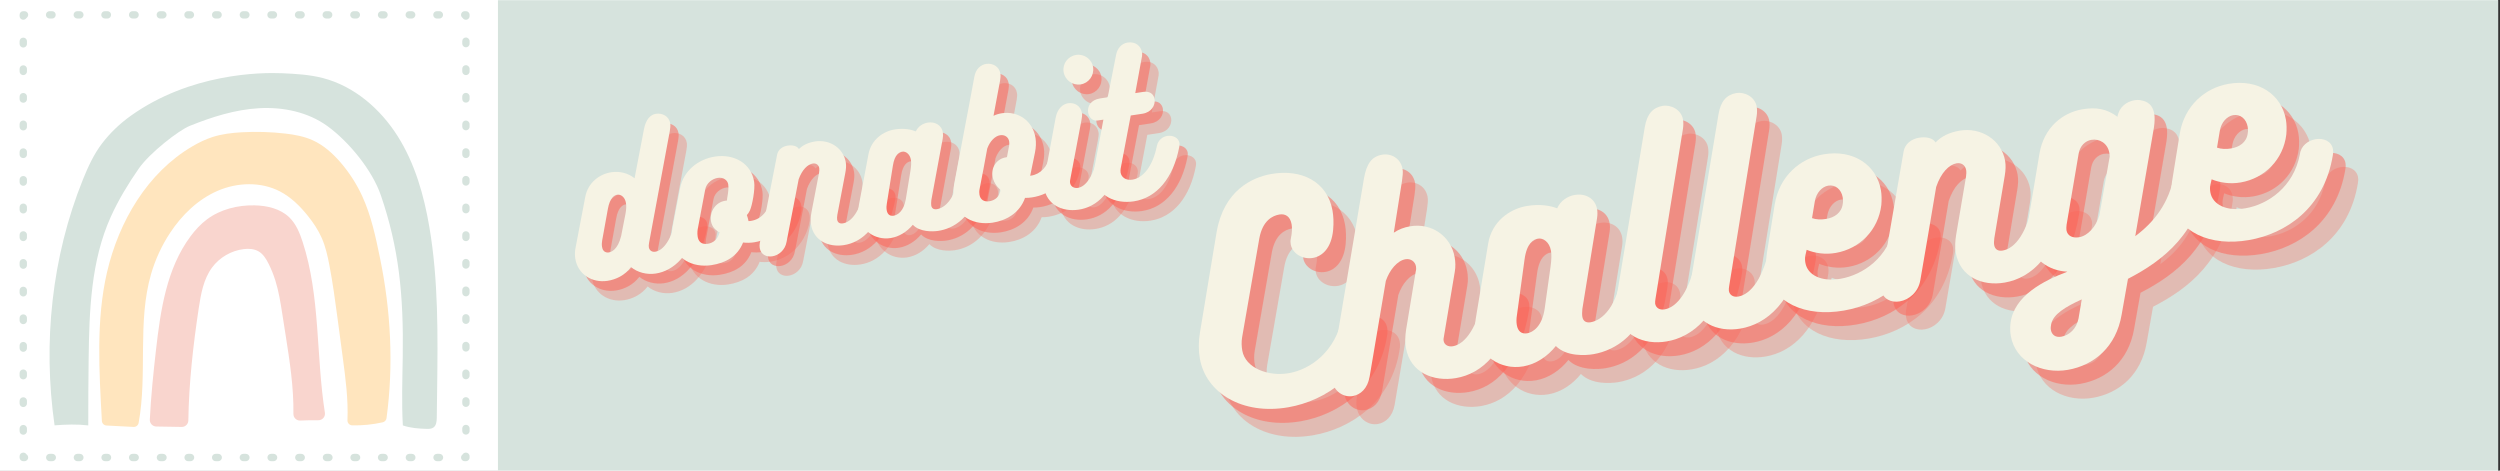 <svg xmlns="http://www.w3.org/2000/svg" xmlns:xlink="http://www.w3.org/1999/xlink" width="850" zoomAndPan="magnify" viewBox="0 0 637.5 120" height="160" preserveAspectRatio="xMidYMid meet" version="1.0"><rect x="0" y="0" width="637.5" height="120" fill="#333333" stroke="none"/><defs><g/><clipPath id="id1"><path d="M 0 0.047 L 637 0.047 L 637 119.953 L 0 119.953 Z M 0 0.047 " clip-rule="nonzero"/></clipPath><clipPath id="id2"><path d="M 126 0.047 L 637 0.047 L 637 119.953 L 126 119.953 Z M 126 0.047 " clip-rule="nonzero"/></clipPath><clipPath id="id3"><path d="M 4.996 2.848 L 119.746 2.848 L 119.746 117.598 L 4.996 117.598 Z M 4.996 2.848 " clip-rule="nonzero"/></clipPath><clipPath id="id4"><path d="M 12.633 18.625 L 111.562 18.625 L 111.562 109.367 L 12.633 109.367 Z M 12.633 18.625 " clip-rule="nonzero"/></clipPath></defs><g clip-path="url(#id1)"><path fill="rgb(100%, 100%, 100%)" d="M 0 0.047 L 637.5 0.047 L 637.5 127.547 L 0 127.547 Z M 0 0.047 " fill-opacity="1" fill-rule="nonzero"/><path fill="rgb(100%, 100%, 100%)" d="M 0 0.047 L 637.5 0.047 L 637.5 120.047 L 0 120.047 Z M 0 0.047 " fill-opacity="1" fill-rule="nonzero"/><path fill="rgb(100%, 100%, 100%)" d="M 0 0.047 L 637.5 0.047 L 637.5 120.047 L 0 120.047 Z M 0 0.047 " fill-opacity="1" fill-rule="nonzero"/><path fill="rgb(100%, 100%, 100%)" d="M 0 0.047 L 637.5 0.047 L 637.5 120.047 L 0 120.047 Z M 0 0.047 " fill-opacity="1" fill-rule="nonzero"/></g><g clip-path="url(#id2)"><path fill="rgb(83.919%, 89.02%, 86.67%)" d="M 126.977 -12.758 L 637.727 -12.758 L 637.727 132.742 L 126.977 132.742 L 126.977 -12.758 " fill-opacity="1" fill-rule="nonzero"/></g><g clip-path="url(#id3)"><path fill="rgb(83.919%, 89.02%, 86.67%)" d="M 119.746 116.352 L 119.746 116.664 C 119.746 117.191 119.34 117.598 118.812 117.598 L 118.5 117.598 C 117.969 117.598 117.562 117.191 117.562 116.664 C 117.562 116.32 117.75 116.039 118 115.852 C 118.156 115.57 118.469 115.414 118.812 115.414 C 119.309 115.414 119.746 115.82 119.746 116.352 Z M 90.926 115.727 L 90.273 115.727 C 89.742 115.727 89.336 116.133 89.336 116.664 C 89.336 117.191 89.742 117.598 90.273 117.598 L 90.926 117.598 C 91.457 117.598 91.863 117.191 91.863 116.664 C 91.863 116.133 91.426 115.727 90.926 115.727 Z M 20.359 115.727 L 19.734 115.727 C 19.203 115.727 18.797 116.133 18.797 116.664 C 18.797 117.191 19.203 117.598 19.734 117.598 L 20.359 117.598 C 20.891 117.598 21.297 117.191 21.297 116.664 C 21.297 116.133 20.891 115.727 20.359 115.727 Z M 83.871 115.727 L 83.246 115.727 C 82.715 115.727 82.309 116.133 82.309 116.664 C 82.309 117.191 82.715 117.598 83.246 117.598 L 83.871 117.598 C 84.402 117.598 84.809 117.191 84.809 116.664 C 84.809 116.133 84.371 115.727 83.871 115.727 Z M 97.953 115.727 L 97.297 115.727 C 96.766 115.727 96.359 116.133 96.359 116.664 C 96.359 117.191 96.766 117.598 97.297 117.598 L 97.953 117.598 C 98.484 117.598 98.891 117.191 98.891 116.664 C 98.891 116.133 98.484 115.727 97.953 115.727 Z M 112.066 115.727 L 111.441 115.727 C 110.91 115.727 110.504 116.133 110.504 116.664 C 110.504 117.191 110.91 117.598 111.441 117.598 L 112.066 117.598 C 112.598 117.598 113.004 117.191 113.004 116.664 C 113.004 116.133 112.598 115.727 112.066 115.727 Z M 13.336 115.727 L 12.68 115.727 C 12.148 115.727 11.742 116.133 11.742 116.664 C 11.742 117.191 12.148 117.598 12.68 117.598 L 13.336 117.598 C 13.867 117.598 14.27 117.191 14.27 116.664 C 14.27 116.133 13.836 115.727 13.336 115.727 Z M 76.812 115.727 L 76.188 115.727 C 75.66 115.727 75.254 116.133 75.254 116.664 C 75.254 117.191 75.66 117.598 76.188 117.598 L 76.812 117.598 C 77.344 117.598 77.75 117.191 77.75 116.664 C 77.75 116.133 77.312 115.727 76.812 115.727 Z M 105.008 115.727 L 104.387 115.727 C 103.855 115.727 103.449 116.133 103.449 116.664 C 103.449 117.191 103.855 117.598 104.387 117.598 L 105.008 117.598 C 105.539 117.598 105.945 117.191 105.945 116.664 C 105.945 116.133 105.539 115.727 105.008 115.727 Z M 55.645 115.727 L 54.988 115.727 C 54.457 115.727 54.051 116.133 54.051 116.664 C 54.051 117.191 54.457 117.598 54.988 117.598 L 55.645 117.598 C 56.176 117.598 56.582 117.191 56.582 116.664 C 56.582 116.133 56.176 115.727 55.645 115.727 Z M 34.473 115.727 L 33.816 115.727 C 33.285 115.727 32.883 116.133 32.883 116.664 C 32.883 117.191 33.285 117.598 33.816 117.598 L 34.473 117.598 C 35.004 117.598 35.41 117.191 35.41 116.664 C 35.41 116.133 35.004 115.727 34.473 115.727 Z M 62.699 115.727 L 62.043 115.727 C 61.516 115.727 61.109 116.133 61.109 116.664 C 61.109 117.191 61.516 117.598 62.043 117.598 L 62.699 117.598 C 63.23 117.598 63.637 117.191 63.637 116.664 C 63.637 116.133 63.199 115.727 62.699 115.727 Z M 48.586 115.727 L 47.961 115.727 C 47.43 115.727 47.027 116.133 47.027 116.664 C 47.027 117.191 47.43 117.598 47.961 117.598 L 48.586 117.598 C 49.117 117.598 49.523 117.191 49.523 116.664 C 49.523 116.133 49.117 115.727 48.586 115.727 Z M 41.531 115.727 L 40.906 115.727 C 40.375 115.727 39.969 116.133 39.969 116.664 C 39.969 117.191 40.375 117.598 40.906 117.598 L 41.562 117.598 C 42.094 117.598 42.5 117.191 42.5 116.664 C 42.5 116.133 42.062 115.727 41.531 115.727 Z M 69.758 115.727 L 69.133 115.727 C 68.602 115.727 68.195 116.133 68.195 116.664 C 68.195 117.191 68.602 117.598 69.133 117.598 L 69.758 117.598 C 70.289 117.598 70.695 117.191 70.695 116.664 C 70.695 116.133 70.258 115.727 69.758 115.727 Z M 27.418 115.727 L 26.793 115.727 C 26.262 115.727 25.855 116.133 25.855 116.664 C 25.855 117.191 26.262 117.598 26.793 117.598 L 27.418 117.598 C 27.949 117.598 28.352 117.191 28.352 116.664 C 28.352 116.133 27.949 115.727 27.418 115.727 Z M 6.746 115.852 C 6.559 115.57 6.277 115.414 5.934 115.414 C 5.402 115.414 4.996 115.82 4.996 116.352 L 4.996 116.664 C 4.996 117.191 5.402 117.598 5.934 117.598 L 6.246 117.598 C 6.777 117.598 7.184 117.191 7.184 116.664 C 7.184 116.32 6.996 116.008 6.746 115.852 Z M 5.934 110.855 C 6.465 110.855 6.871 110.449 6.871 109.918 L 6.871 109.293 C 6.871 108.762 6.465 108.355 5.934 108.355 C 5.402 108.355 4.996 108.762 4.996 109.293 L 4.996 109.918 C 4.996 110.449 5.402 110.855 5.934 110.855 Z M 5.934 33.262 C 6.465 33.262 6.871 32.855 6.871 32.324 L 6.871 31.668 C 6.871 31.137 6.465 30.73 5.934 30.73 C 5.402 30.73 4.996 31.137 4.996 31.668 L 4.996 32.324 C 4.996 32.855 5.402 33.262 5.934 33.262 Z M 5.934 54.434 C 6.465 54.434 6.871 54.027 6.871 53.496 L 6.871 52.84 C 6.871 52.309 6.465 51.902 5.934 51.902 C 5.402 51.902 4.996 52.309 4.996 52.84 L 4.996 53.496 C 4.996 54.027 5.402 54.434 5.934 54.434 Z M 5.934 61.488 C 6.465 61.488 6.871 61.082 6.871 60.551 L 6.871 59.895 C 6.871 59.367 6.465 58.961 5.934 58.961 C 5.402 58.961 4.996 59.367 4.996 59.895 L 4.996 60.551 C 4.996 61.051 5.402 61.488 5.934 61.488 Z M 5.934 47.375 C 6.465 47.375 6.871 46.969 6.871 46.438 L 6.871 45.812 C 6.871 45.281 6.465 44.879 5.934 44.879 C 5.402 44.879 4.996 45.281 4.996 45.812 L 4.996 46.438 C 4.996 46.969 5.402 47.375 5.934 47.375 Z M 5.934 40.316 C 6.465 40.316 6.871 39.914 6.871 39.383 L 6.871 38.758 C 6.871 38.227 6.465 37.82 5.934 37.82 C 5.402 37.82 4.996 38.227 4.996 38.758 L 4.996 39.414 C 4.996 39.914 5.402 40.316 5.934 40.316 Z M 5.934 12.121 C 6.465 12.121 6.871 11.715 6.871 11.188 L 6.871 10.531 C 6.871 10 6.465 9.594 5.934 9.594 C 5.402 9.594 4.996 10 4.996 10.531 L 4.996 11.188 C 4.996 11.684 5.402 12.121 5.934 12.121 Z M 5.934 19.148 C 6.465 19.148 6.871 18.742 6.871 18.211 L 6.871 17.586 C 6.871 17.055 6.465 16.648 5.934 16.648 C 5.402 16.648 4.996 17.055 4.996 17.586 L 4.996 18.211 C 4.996 18.742 5.402 19.148 5.934 19.148 Z M 5.934 68.547 C 6.465 68.547 6.871 68.141 6.871 67.609 L 6.871 66.984 C 6.871 66.453 6.465 66.047 5.934 66.047 C 5.402 66.047 4.996 66.453 4.996 66.984 L 4.996 67.609 C 4.996 68.109 5.402 68.547 5.934 68.547 Z M 5.934 26.203 C 6.465 26.203 6.871 25.801 6.871 25.27 L 6.871 24.645 C 6.871 24.113 6.465 23.707 5.934 23.707 C 5.402 23.707 4.996 24.113 4.996 24.645 L 4.996 25.27 C 4.996 25.801 5.402 26.203 5.934 26.203 Z M 5.934 89.715 C 6.465 89.715 6.871 89.309 6.871 88.777 L 6.871 88.121 C 6.871 87.594 6.465 87.188 5.934 87.188 C 5.402 87.188 4.996 87.594 4.996 88.121 L 4.996 88.777 C 4.996 89.277 5.402 89.715 5.934 89.715 Z M 5.934 96.742 C 6.465 96.742 6.871 96.336 6.871 95.805 L 6.871 95.148 C 6.871 94.617 6.465 94.211 5.934 94.211 C 5.402 94.211 4.996 94.617 4.996 95.148 L 4.996 95.805 C 4.996 96.336 5.402 96.742 5.934 96.742 Z M 5.934 103.797 C 6.465 103.797 6.871 103.391 6.871 102.859 L 6.871 102.238 C 6.871 101.707 6.465 101.301 5.934 101.301 C 5.402 101.301 4.996 101.707 4.996 102.238 L 4.996 102.859 C 4.996 103.391 5.402 103.797 5.934 103.797 Z M 5.934 82.66 C 6.465 82.66 6.871 82.254 6.871 81.723 L 6.871 81.098 C 6.871 80.566 6.465 80.16 5.934 80.16 C 5.402 80.16 4.996 80.566 4.996 81.098 L 4.996 81.723 C 4.996 82.223 5.402 82.66 5.934 82.66 Z M 5.934 75.602 C 6.465 75.602 6.871 75.195 6.871 74.664 L 6.871 74.039 C 6.871 73.512 6.465 73.105 5.934 73.105 C 5.402 73.105 4.996 73.512 4.996 74.039 L 4.996 74.664 C 4.996 75.164 5.402 75.602 5.934 75.602 Z M 6.246 2.848 L 5.934 2.848 C 5.402 2.848 4.996 3.254 4.996 3.785 L 4.996 4.098 C 4.996 4.629 5.402 5.035 5.934 5.035 C 6.277 5.035 6.559 4.848 6.746 4.598 C 6.996 4.41 7.184 4.129 7.184 3.785 C 7.184 3.254 6.777 2.848 6.246 2.848 Z M 12.648 4.723 L 13.273 4.723 C 13.805 4.723 14.207 4.316 14.207 3.785 C 14.207 3.254 13.805 2.848 13.273 2.848 L 12.648 2.848 C 12.117 2.848 11.711 3.254 11.711 3.785 C 11.711 4.316 12.148 4.723 12.648 4.723 Z M 40.875 4.723 L 41.531 4.723 C 42.062 4.723 42.469 4.316 42.469 3.785 C 42.469 3.254 42.062 2.848 41.531 2.848 L 40.875 2.848 C 40.344 2.848 39.938 3.254 39.938 3.785 C 39.938 4.316 40.344 4.723 40.875 4.723 Z M 26.762 4.723 L 27.387 4.723 C 27.918 4.723 28.32 4.316 28.32 3.785 C 28.32 3.254 27.918 2.848 27.387 2.848 L 26.762 2.848 C 26.23 2.848 25.824 3.254 25.824 3.785 C 25.824 4.316 26.262 4.723 26.762 4.723 Z M 33.816 4.723 L 34.441 4.723 C 34.973 4.723 35.379 4.316 35.379 3.785 C 35.379 3.254 34.973 2.848 34.441 2.848 L 33.816 2.848 C 33.285 2.848 32.883 3.254 32.883 3.785 C 32.883 4.316 33.316 4.723 33.816 4.723 Z M 19.703 4.723 L 20.359 4.723 C 20.891 4.723 21.297 4.316 21.297 3.785 C 21.297 3.254 20.891 2.848 20.359 2.848 L 19.703 2.848 C 19.172 2.848 18.766 3.254 18.766 3.785 C 18.766 4.316 19.203 4.723 19.703 4.723 Z M 90.242 4.723 L 90.863 4.723 C 91.395 4.723 91.801 4.316 91.801 3.785 C 91.801 3.254 91.395 2.848 90.863 2.848 L 90.242 2.848 C 89.711 2.848 89.305 3.254 89.305 3.785 C 89.305 4.316 89.742 4.723 90.242 4.723 Z M 97.297 4.723 L 97.922 4.723 C 98.453 4.723 98.859 4.316 98.859 3.785 C 98.859 3.254 98.453 2.848 97.922 2.848 L 97.297 2.848 C 96.766 2.848 96.359 3.254 96.359 3.785 C 96.359 4.316 96.797 4.723 97.297 4.723 Z M 83.184 4.723 L 83.809 4.723 C 84.34 4.723 84.746 4.316 84.746 3.785 C 84.746 3.254 84.34 2.848 83.809 2.848 L 83.184 2.848 C 82.652 2.848 82.246 3.254 82.246 3.785 C 82.246 4.316 82.684 4.723 83.184 4.723 Z M 111.41 4.723 L 112.035 4.723 C 112.566 4.723 112.973 4.316 112.973 3.785 C 112.973 3.254 112.566 2.848 112.035 2.848 L 111.41 2.848 C 110.879 2.848 110.473 3.254 110.473 3.785 C 110.473 4.316 110.879 4.723 111.41 4.723 Z M 104.355 4.723 L 104.977 4.723 C 105.508 4.723 105.914 4.316 105.914 3.785 C 105.914 3.254 105.508 2.848 104.977 2.848 L 104.355 2.848 C 103.824 2.848 103.418 3.254 103.418 3.785 C 103.418 4.316 103.855 4.723 104.355 4.723 Z M 62.043 4.723 L 62.699 4.723 C 63.23 4.723 63.637 4.316 63.637 3.785 C 63.637 3.254 63.23 2.848 62.699 2.848 L 62.043 2.848 C 61.516 2.848 61.109 3.254 61.109 3.785 C 61.109 4.316 61.516 4.723 62.043 4.723 Z M 76.125 4.723 L 76.781 4.723 C 77.312 4.723 77.719 4.316 77.719 3.785 C 77.719 3.254 77.312 2.848 76.781 2.848 L 76.125 2.848 C 75.598 2.848 75.191 3.254 75.191 3.785 C 75.191 4.316 75.629 4.723 76.125 4.723 Z M 47.93 4.723 L 48.555 4.723 C 49.086 4.723 49.492 4.316 49.492 3.785 C 49.492 3.254 49.086 2.848 48.555 2.848 L 47.93 2.848 C 47.402 2.848 46.996 3.254 46.996 3.785 C 46.996 4.316 47.402 4.723 47.93 4.723 Z M 54.988 4.723 L 55.613 4.723 C 56.145 4.723 56.551 4.316 56.551 3.785 C 56.551 3.254 56.145 2.848 55.613 2.848 L 54.988 2.848 C 54.457 2.848 54.051 3.254 54.051 3.785 C 54.051 4.316 54.457 4.723 54.988 4.723 Z M 69.102 4.723 L 69.727 4.723 C 70.258 4.723 70.664 4.316 70.664 3.785 C 70.664 3.254 70.258 2.848 69.727 2.848 L 69.102 2.848 C 68.57 2.848 68.164 3.254 68.164 3.785 C 68.164 4.316 68.57 4.723 69.102 4.723 Z M 118.812 2.848 L 118.5 2.848 C 117.969 2.848 117.562 3.254 117.562 3.785 C 117.562 4.129 117.75 4.41 118 4.598 C 118.156 4.879 118.469 5.035 118.812 5.035 C 119.34 5.035 119.746 4.629 119.746 4.098 L 119.746 3.785 C 119.746 3.254 119.309 2.848 118.812 2.848 Z M 118.812 44.848 C 118.281 44.848 117.875 45.25 117.875 45.781 L 117.875 46.406 C 117.875 46.938 118.281 47.344 118.812 47.344 C 119.34 47.344 119.746 46.938 119.746 46.406 L 119.746 45.781 C 119.746 45.25 119.309 44.848 118.812 44.848 Z M 118.812 37.789 C 118.281 37.789 117.875 38.195 117.875 38.727 L 117.875 39.383 C 117.875 39.914 118.281 40.316 118.812 40.316 C 119.34 40.316 119.746 39.914 119.746 39.383 L 119.746 38.727 C 119.746 38.195 119.309 37.789 118.812 37.789 Z M 118.812 51.902 C 118.281 51.902 117.875 52.309 117.875 52.84 L 117.875 53.465 C 117.875 53.996 118.281 54.402 118.812 54.402 C 119.34 54.402 119.746 53.996 119.746 53.465 L 119.746 52.84 C 119.746 52.309 119.309 51.902 118.812 51.902 Z M 118.812 58.961 C 118.281 58.961 117.875 59.367 117.875 59.895 L 117.875 60.551 C 117.875 61.082 118.281 61.488 118.812 61.488 C 119.34 61.488 119.746 61.082 119.746 60.551 L 119.746 59.895 C 119.746 59.367 119.309 58.961 118.812 58.961 Z M 118.812 30.73 C 118.281 30.73 117.875 31.137 117.875 31.668 L 117.875 32.293 C 117.875 32.824 118.281 33.23 118.812 33.23 C 119.34 33.23 119.746 32.824 119.746 32.293 L 119.746 31.668 C 119.746 31.168 119.309 30.73 118.812 30.73 Z M 118.812 9.562 C 118.281 9.562 117.875 9.969 117.875 10.5 L 117.875 11.125 C 117.875 11.652 118.281 12.059 118.812 12.059 C 119.34 12.059 119.746 11.652 119.746 11.125 L 119.746 10.5 C 119.746 10 119.309 9.562 118.812 9.562 Z M 118.812 16.617 C 118.281 16.617 117.875 17.023 117.875 17.555 L 117.875 18.211 C 117.875 18.742 118.281 19.148 118.812 19.148 C 119.34 19.148 119.746 18.742 119.746 18.211 L 119.746 17.555 C 119.746 17.055 119.309 16.617 118.812 16.617 Z M 118.812 108.324 C 118.281 108.324 117.875 108.73 117.875 109.262 L 117.875 109.887 C 117.875 110.418 118.281 110.824 118.812 110.824 C 119.34 110.824 119.746 110.418 119.746 109.887 L 119.746 109.262 C 119.746 108.73 119.309 108.324 118.812 108.324 Z M 118.812 23.676 C 118.281 23.676 117.875 24.082 117.875 24.613 L 117.875 25.238 C 117.875 25.77 118.281 26.172 118.812 26.172 C 119.34 26.172 119.746 25.77 119.746 25.238 L 119.746 24.613 C 119.746 24.113 119.309 23.676 118.812 23.676 Z M 118.812 66.016 C 118.281 66.016 117.875 66.422 117.875 66.953 L 117.875 67.578 C 117.875 68.109 118.281 68.516 118.812 68.516 C 119.34 68.516 119.746 68.109 119.746 67.578 L 119.746 66.953 C 119.746 66.422 119.309 66.016 118.812 66.016 Z M 118.812 101.27 C 118.281 101.27 117.875 101.676 117.875 102.207 L 117.875 102.828 C 117.875 103.359 118.281 103.766 118.812 103.766 C 119.34 103.766 119.746 103.359 119.746 102.828 L 119.746 102.207 C 119.746 101.707 119.309 101.27 118.812 101.27 Z M 118.812 87.156 C 118.281 87.156 117.875 87.562 117.875 88.09 L 117.875 88.715 C 117.875 89.246 118.281 89.652 118.812 89.652 C 119.34 89.652 119.746 89.246 119.746 88.715 L 119.746 88.09 C 119.746 87.594 119.309 87.156 118.812 87.156 Z M 118.812 94.211 C 118.281 94.211 117.875 94.617 117.875 95.148 L 117.875 95.773 C 117.875 96.305 118.281 96.711 118.812 96.711 C 119.34 96.711 119.746 96.305 119.746 95.773 L 119.746 95.148 C 119.746 94.648 119.309 94.211 118.812 94.211 Z M 118.812 73.043 C 118.281 73.043 117.875 73.449 117.875 73.977 L 117.875 74.633 C 117.875 75.164 118.281 75.57 118.812 75.57 C 119.34 75.57 119.746 75.164 119.746 74.633 L 119.746 73.977 C 119.746 73.48 119.309 73.043 118.812 73.043 Z M 118.812 80.098 C 118.281 80.098 117.875 80.504 117.875 81.035 L 117.875 81.66 C 117.875 82.191 118.281 82.598 118.812 82.598 C 119.34 82.598 119.746 82.191 119.746 81.66 L 119.746 81.035 C 119.746 80.535 119.309 80.098 118.812 80.098 Z M 118.812 80.098 " fill-opacity="1" fill-rule="nonzero"/></g><path fill="rgb(100%, 89.799%, 74.509%)" d="M 97.594 107.688 C 95.043 108.262 92.418 108.523 89.805 108.465 C 89.113 108.445 88.57 107.859 88.602 107.168 C 88.824 101.82 88.113 96.469 87.402 91.16 C 86.969 87.898 86.531 84.637 86.098 81.379 C 85.48 76.758 84.863 72.133 83.98 67.555 C 83.531 65.23 83.012 62.902 82.066 60.73 C 81.156 58.645 79.867 56.742 78.441 54.969 C 76.473 52.523 74.18 50.27 71.395 48.816 C 66.535 46.289 60.523 46.488 55.496 48.66 C 50.469 50.836 46.375 54.82 43.363 59.395 C 41.238 62.625 39.598 66.176 38.523 69.891 C 34.984 82.117 37.648 95.344 35.348 107.848 C 35.234 108.465 34.684 108.898 34.059 108.867 L 27.156 108.508 C 26.523 108.473 26.016 107.969 25.98 107.336 C 25.293 94.805 24.457 81.609 27.289 69.426 C 30.297 56.469 37.59 44.023 49.078 37.301 C 50.711 36.344 52.422 35.508 54.227 34.93 C 56.621 34.164 59.141 33.871 61.652 33.73 C 65.379 33.523 69.121 33.633 72.828 34.066 C 75.195 34.344 77.566 34.785 79.738 35.766 C 82.492 37.008 84.801 39.07 86.781 41.352 C 89.039 43.957 90.926 46.883 92.367 50.016 C 94.652 54.984 95.785 60.391 96.891 65.746 C 99.656 79.141 100.406 93.086 98.562 106.641 C 98.492 107.156 98.102 107.57 97.594 107.688 " fill-opacity="1" fill-rule="nonzero"/><path fill="rgb(97.649%, 83.53%, 80.779%)" d="M 81.168 107.16 C 82.207 107.184 83.008 106.262 82.848 105.234 C 80.57 90.734 81.715 75.625 77.168 61.672 C 76.43 59.41 75.504 57.125 73.805 55.461 C 71.504 53.211 68.121 52.426 64.906 52.363 C 60.613 52.281 56.219 53.371 52.781 55.934 C 51.164 57.145 49.789 58.648 48.582 60.266 C 42.469 68.48 40.93 79.129 39.77 89.297 C 39.102 95.188 38.492 101.086 38.203 107.008 C 38.16 107.957 38.914 108.754 39.867 108.762 C 42.047 108.773 44.172 108.859 46.352 108.871 C 47.27 108.875 48.016 108.133 48.027 107.215 C 48.172 97.645 49.246 88.102 50.672 78.637 C 51.223 74.992 51.883 71.203 54.066 68.234 C 55.965 65.656 58.957 63.91 62.141 63.523 C 63.426 63.367 64.793 63.445 65.918 64.09 C 67.125 64.785 67.891 66.047 68.512 67.297 C 69.191 68.66 69.762 70.078 70.215 71.531 C 71.078 74.277 71.527 77.129 71.973 79.973 C 72.258 81.797 72.543 83.621 72.832 85.445 C 73.875 92.102 74.922 98.809 74.82 105.535 C 74.805 106.496 75.59 107.277 76.551 107.238 C 78.07 107.18 79.645 107.129 81.168 107.16 " fill-opacity="1" fill-rule="nonzero"/><g clip-path="url(#id4)"><path fill="rgb(83.919%, 89.02%, 86.67%)" d="M 33.301 29.559 C 30.562 31.52 28.086 33.879 26.039 36.555 C 23.922 39.32 22.461 42.523 21.156 45.75 C 13.199 65.465 10.887 87.422 13.914 108.465 C 16.762 108.238 19.672 108.141 22.508 108.48 C 22.5 102.812 22.531 97.145 22.605 91.477 C 22.762 79.176 23.191 66.496 28.254 55.281 C 30.207 50.961 32.68 46.879 35.387 42.988 C 38.203 38.945 45.598 33.227 48.363 32.109 C 54.039 29.82 59.965 27.938 66.074 27.594 C 72.184 27.25 78.539 28.559 83.488 32.152 C 88.992 36.156 94.918 43.391 97.125 49.824 C 101.688 63.137 102.945 75.074 102.699 91 C 102.609 96.668 102.398 102.824 102.727 108.48 C 104.648 109.16 106.766 109.301 108.805 109.363 C 109.402 109.383 110.039 109.359 110.527 109.016 C 111.285 108.477 111.367 107.402 111.379 106.477 C 111.41 104.102 111.438 101.73 111.469 99.355 C 111.645 85.508 111.812 71.566 109.492 57.914 C 108.117 49.793 105.809 41.699 101.41 34.73 C 97.016 27.766 90.336 21.984 82.359 19.91 C 78.953 19.023 75.41 18.828 71.895 18.672 C 66.488 18.438 48.52 18.668 33.301 29.559 " fill-opacity="1" fill-rule="nonzero"/></g><g fill="rgb(99.219%, 38.039%, 33.33%)" fill-opacity="0.302"><g transform="translate(316.797, 114.138)"><g><path d="M 31.918 -26.379 C 30.238 -17.27 23.66 -12.793 18.273 -11.855 C 12.949 -10.93 7.145 -13.184 6.371 -17.629 C 6.195 -18.637 6.129 -19.809 6.336 -21.023 L 10.707 -46.145 C 11.551 -50.875 14.195 -52.027 15.812 -52.309 C 17.363 -52.578 18.605 -51.824 18.957 -49.805 C 19.121 -48.859 19.062 -47.602 18.758 -46.16 C 18.637 -45.652 18.652 -45.168 18.734 -44.699 C 19.145 -42.34 21.773 -40.785 24.402 -41.242 C 26.758 -41.652 29.105 -43.727 29.543 -48.383 C 29.711 -50.219 29.633 -51.871 29.387 -53.285 C 28.094 -60.695 21.484 -63.984 13.805 -62.648 C 8.887 -61.793 1.625 -58.445 -0.188 -47.719 L -4.422 -22.203 C -4.797 -19.988 -4.805 -17.625 -4.453 -15.605 C -2.914 -6.781 6.398 -1.113 18.121 -3.156 C 27.484 -4.785 38.309 -11.598 40.188 -25.527 C 40.227 -26.09 40.211 -26.574 40.141 -26.977 C 39.73 -29.336 37.41 -30.32 35.32 -29.953 C 33.57 -29.648 32.035 -28.48 31.918 -26.379 Z M 31.918 -26.379 "/></g></g></g><g fill="rgb(99.219%, 38.039%, 33.33%)" fill-opacity="0.302"><g transform="translate(349.739, 108.404)"><g><path d="M 35 -26.219 C 33.441 -17.621 30.199 -13.516 27.168 -12.988 C 25.887 -12.766 24.949 -13.367 24.773 -14.375 C 24.727 -14.645 24.738 -14.996 24.824 -15.289 L 27.617 -31.945 C 27.863 -33.309 27.789 -34.543 27.59 -35.688 C 26.652 -41.078 21.68 -44.516 16.223 -43.566 C 14.605 -43.285 13.375 -42.793 12.066 -41.941 L 14.152 -55.074 C 14.301 -56.211 14.461 -57.281 14.309 -58.156 C 13.816 -60.984 11.312 -62.215 9.09 -61.828 C 6.461 -61.371 5.113 -59.539 4.457 -55.746 L -3.738 -7.121 C -3.91 -6.121 -3.895 -5.223 -3.754 -4.414 C -3.227 -1.383 -0.672 0.117 1.617 -0.281 C 3.57 -0.621 5.379 -2.188 5.898 -5.191 L 10.039 -29.648 C 11.008 -32.457 12.957 -34.809 15.047 -35.172 C 16.395 -35.406 17.512 -34.559 17.727 -33.348 C 17.797 -32.941 17.797 -32.527 17.668 -32.086 L 15.199 -17.152 C 14.941 -15.441 14.93 -13.914 15.164 -12.566 C 16.266 -6.234 22.23 -3.871 27.957 -4.867 C 34.355 -5.98 41.008 -11.234 43.418 -26.09 C 43.473 -26.586 43.469 -27 43.398 -27.406 C 43.035 -29.492 40.781 -30.488 38.625 -30.113 C 36.941 -29.82 35.285 -28.562 35 -26.219 Z M 35 -26.219 "/></g></g></g><g fill="rgb(99.219%, 38.039%, 33.33%)" fill-opacity="0.302"><g transform="translate(385.846, 102.119)"><g><path d="M 38.277 -30.121 C 36.391 -29.793 34.5 -28.285 34.137 -25.586 C 32.953 -16.84 29.188 -13.34 26.156 -12.812 C 25.012 -12.613 24.234 -13.102 24.047 -14.18 C 23.953 -14.719 23.969 -15.418 24.043 -16.191 L 27.789 -39.332 C 27.918 -40.188 27.922 -40.953 27.805 -41.625 C 27.289 -44.59 24.594 -45.719 22.102 -45.285 C 20.215 -44.957 18.414 -43.738 17.629 -41.867 C 16.062 -42.496 13.258 -43.051 9.824 -42.453 C 5.379 -41.68 0.949 -38.41 0.031 -32.906 L -3.145 -13.68 C -3.34 -12.398 -3.395 -11.141 -3.184 -9.926 C -2.211 -4.336 3.098 -0.539 9.027 -1.57 C 12.195 -2.121 15.18 -4.102 17.285 -6.758 C 19.98 -4.035 24.859 -4.328 26.879 -4.68 C 32.473 -5.652 39.457 -9.781 41.867 -21.445 C 42.355 -24.238 42.801 -26.051 42.59 -27.266 C 42.191 -29.555 40.23 -30.461 38.277 -30.121 Z M 15.926 -26.926 L 14.441 -16.324 C 13.789 -11.699 11.402 -10.246 9.988 -10 C 8.508 -9.742 7.602 -10.555 7.332 -12.105 C 7.18 -12.98 7.242 -13.824 7.34 -14.465 L 9.293 -28.758 C 9.855 -33.09 11.648 -33.957 12.727 -34.145 C 14.008 -34.367 15.645 -33.332 16.043 -31.043 C 16.219 -30.031 16.172 -28.703 15.926 -26.926 Z M 15.926 -26.926 "/></g></g></g><g fill="rgb(99.219%, 38.039%, 33.33%)" fill-opacity="0.302"><g transform="translate(421.213, 95.963)"><g><path d="M 7.316 -12.586 L 14.336 -56.008 C 14.465 -56.863 14.457 -57.695 14.34 -58.371 C 13.895 -60.93 11.176 -62.191 9.156 -61.84 C 6.598 -61.395 5.156 -59.688 4.609 -56.469 L -2.438 -14.012 C -2.707 -12.367 -2.73 -10.906 -2.484 -9.492 C -1.406 -3.297 4.312 -0.75 10.238 -1.781 C 16.641 -2.895 23.965 -8.266 26.242 -23.102 C 26.293 -23.594 26.277 -24.078 26.207 -24.48 C 25.832 -26.637 23.676 -27.859 21.59 -27.496 C 19.906 -27.203 18.262 -25.875 17.754 -23.219 C 16.129 -14.605 12.82 -10.492 9.652 -9.941 C 8.305 -9.707 7.422 -10.383 7.246 -11.395 C 7.199 -11.664 7.254 -12.16 7.316 -12.586 Z M 7.316 -12.586 "/></g></g></g><g fill="rgb(99.219%, 38.039%, 33.33%)" fill-opacity="0.302"><g transform="translate(440.008, 92.692)"><g><path d="M 7.316 -12.586 L 14.336 -56.008 C 14.465 -56.863 14.457 -57.695 14.34 -58.371 C 13.895 -60.93 11.176 -62.191 9.156 -61.84 C 6.598 -61.395 5.156 -59.688 4.609 -56.469 L -2.438 -14.012 C -2.707 -12.367 -2.73 -10.906 -2.484 -9.492 C -1.406 -3.297 4.312 -0.75 10.238 -1.781 C 16.641 -2.895 23.965 -8.266 26.242 -23.102 C 26.293 -23.594 26.277 -24.078 26.207 -24.48 C 25.832 -26.637 23.676 -27.859 21.59 -27.496 C 19.906 -27.203 18.262 -25.875 17.754 -23.219 C 16.129 -14.605 12.82 -10.492 9.652 -9.941 C 8.305 -9.707 7.422 -10.383 7.246 -11.395 C 7.199 -11.664 7.254 -12.16 7.316 -12.586 Z M 7.316 -12.586 "/></g></g></g><g fill="rgb(99.219%, 38.039%, 33.33%)" fill-opacity="0.302"><g transform="translate(458.802, 89.42)"><g><path d="M 30.781 -24.93 C 29.176 -16.602 22.656 -12.203 16.93 -11.207 C 12.012 -10.352 8.5 -12.168 7.961 -15.266 C 7.855 -15.875 7.816 -16.492 7.969 -17.211 L 8.285 -18.586 C 10.453 -17.715 13.016 -17.328 15.711 -17.797 C 21.844 -18.863 26.562 -23.641 27.328 -30.02 C 27.441 -31.359 27.422 -32.676 27.219 -33.82 C 26.105 -40.219 20.199 -44.258 12.586 -42.934 C 6.59 -41.891 1.34 -37.367 0.152 -30.219 L -1.816 -18.008 C -2.074 -16.297 -2.129 -14.621 -1.859 -13.07 C -0.465 -5.055 7.949 -1.383 17.785 -3.098 C 27.148 -4.727 36.996 -11.16 39.203 -24.801 C 39.309 -25.375 39.297 -25.859 39.227 -26.262 C 38.863 -28.352 36.777 -29.168 34.754 -28.816 C 32.867 -28.488 31.023 -27.125 30.781 -24.93 Z M 13.766 -34.949 C 15.652 -35.277 17.137 -33.938 17.477 -31.984 C 17.57 -31.445 17.598 -30.895 17.488 -30.32 C 17.203 -27.98 15.32 -26.82 13.301 -26.469 C 12.02 -26.246 10.691 -26.293 9.656 -26.668 L 10.367 -30.957 C 10.746 -33.172 12.219 -34.68 13.766 -34.949 Z M 13.766 -34.949 "/></g></g></g><g fill="rgb(99.219%, 38.039%, 33.33%)" fill-opacity="0.302"><g transform="translate(490.733, 83.862)"><g><path d="M 34.215 -25.945 C 32.656 -17.344 29.527 -13.398 26.359 -12.848 C 25.148 -12.637 24.367 -13.125 24.168 -14.27 C 24.086 -14.742 24.129 -15.305 24.211 -16.016 L 26.863 -31.883 C 27.102 -33.312 27.16 -34.574 26.961 -35.719 C 26.023 -41.109 20.738 -44.352 15.348 -43.414 C 12.719 -42.957 10.738 -41.988 9.207 -40.402 C 8.594 -41.543 6.793 -41.926 4.973 -41.609 C 3.086 -41.281 1.422 -40.086 1.074 -38.082 L -4.699 -4.664 C -4.797 -4.023 -4.77 -3.473 -4.676 -2.934 C -4.242 -0.441 -2.066 0.5 0.09 0.121 C 2.449 -0.289 4.887 -2.238 5.367 -5.445 C 6.59 -12.391 8.215 -22.184 9.379 -29.051 C 10.613 -32.734 12.688 -34.762 14.574 -35.09 C 15.789 -35.301 16.805 -34.645 17.027 -33.363 C 17.109 -32.895 17.082 -32.262 16.984 -31.621 L 14.48 -16.887 C 14.211 -15.246 14.133 -13.703 14.379 -12.289 C 15.457 -6.094 21.152 -3.684 26.879 -4.68 C 33.75 -5.875 40.285 -11.801 42.645 -25.746 C 42.754 -26.32 42.797 -26.883 42.715 -27.355 C 42.34 -29.512 40.184 -30.316 38.164 -29.965 C 36.344 -29.648 34.5 -28.285 34.215 -25.945 Z M 34.215 -25.945 "/></g></g></g><g fill="rgb(99.219%, 38.039%, 33.33%)" fill-opacity="0.302"><g transform="translate(526.1, 77.706)"><g><path d="M 24.781 -10.352 L 29.539 -38.043 C 29.766 -39.539 29.77 -40.719 29.617 -41.594 C 29.086 -44.625 26.895 -44.867 25.961 -45.055 C 25.531 -45.117 25.047 -45.102 24.578 -45.02 C 22.555 -44.668 20.645 -43.293 20.246 -40.797 C 17.531 -42.824 14.809 -43.32 11.238 -42.699 C 6.254 -41.832 1.492 -38.086 0.359 -31.434 L -2.531 -14.137 C -2.754 -12.637 -2.766 -11.109 -2.531 -9.762 C -1.605 -4.441 2.723 -1.516 7.477 -1.301 C 1.422 1 -6.172 4.82 -7.031 11.844 C -7.168 13.047 -7.129 14.082 -6.953 15.09 C -5.812 21.625 1 24.883 7.602 23.734 C 14.27 22.57 19.914 17.91 21.316 9.617 L 22.926 0.52 C 32.031 -4.188 41.02 -11.164 43.207 -26.121 C 43.312 -26.695 43.289 -27.246 43.207 -27.719 C 42.809 -30.008 40.82 -31.051 38.801 -30.699 C 36.98 -30.383 35.227 -28.898 34.742 -26.105 C 33.445 -18.801 29.633 -13.973 24.781 -10.352 Z M 18.262 -30.664 L 15.617 -15.559 C 14.715 -12.766 12.75 -10.48 10.461 -10.082 C 8.844 -9.801 7.492 -10.395 7.234 -11.879 C 7.176 -12.215 7.215 -12.777 7.27 -13.273 L 10.352 -31.438 C 10.699 -33.441 12.082 -34.656 13.566 -34.914 C 15.652 -35.277 17.742 -34.043 18.164 -31.617 C 18.211 -31.352 18.27 -31.012 18.262 -30.664 Z M 11.137 5.766 L 10.316 10.629 C 9.809 13.285 7.941 14.93 5.922 15.281 C 4.371 15.551 3.469 14.734 3.258 13.523 C 3.188 13.117 3.227 12.555 3.348 12.051 C 3.879 9.527 6.957 7.672 11.137 5.766 Z M 11.137 5.766 "/></g></g></g><g fill="rgb(99.219%, 38.039%, 33.33%)" fill-opacity="0.302"><g transform="translate(562.073, 71.444)"><g><path d="M 30.781 -24.93 C 29.176 -16.602 22.656 -12.203 16.93 -11.207 C 12.012 -10.352 8.5 -12.168 7.961 -15.266 C 7.855 -15.875 7.816 -16.492 7.969 -17.211 L 8.285 -18.586 C 10.453 -17.715 13.016 -17.328 15.711 -17.797 C 21.844 -18.863 26.562 -23.641 27.328 -30.02 C 27.441 -31.359 27.422 -32.676 27.219 -33.82 C 26.105 -40.219 20.199 -44.258 12.586 -42.934 C 6.59 -41.891 1.34 -37.367 0.152 -30.219 L -1.816 -18.008 C -2.074 -16.297 -2.129 -14.621 -1.859 -13.07 C -0.465 -5.055 7.949 -1.383 17.785 -3.098 C 27.148 -4.727 36.996 -11.16 39.203 -24.801 C 39.309 -25.375 39.297 -25.859 39.227 -26.262 C 38.863 -28.352 36.777 -29.168 34.754 -28.816 C 32.867 -28.488 31.023 -27.125 30.781 -24.93 Z M 13.766 -34.949 C 15.652 -35.277 17.137 -33.938 17.477 -31.984 C 17.57 -31.445 17.598 -30.895 17.488 -30.32 C 17.203 -27.98 15.32 -26.82 13.301 -26.469 C 12.02 -26.246 10.691 -26.293 9.656 -26.668 L 10.367 -30.957 C 10.746 -33.172 12.219 -34.68 13.766 -34.949 Z M 13.766 -34.949 "/></g></g></g><g fill="rgb(99.219%, 38.039%, 33.33%)" fill-opacity="0.502"><g transform="translate(313.602, 110.574)"><g><path d="M 31.918 -26.379 C 30.238 -17.27 23.66 -12.793 18.273 -11.855 C 12.949 -10.93 7.145 -13.184 6.371 -17.629 C 6.195 -18.637 6.129 -19.809 6.336 -21.023 L 10.707 -46.145 C 11.551 -50.875 14.195 -52.027 15.812 -52.309 C 17.363 -52.578 18.605 -51.824 18.957 -49.805 C 19.121 -48.859 19.062 -47.602 18.758 -46.16 C 18.637 -45.652 18.652 -45.168 18.734 -44.699 C 19.145 -42.34 21.773 -40.785 24.402 -41.242 C 26.758 -41.652 29.105 -43.727 29.543 -48.383 C 29.711 -50.219 29.633 -51.871 29.387 -53.285 C 28.094 -60.695 21.484 -63.984 13.805 -62.648 C 8.887 -61.793 1.625 -58.445 -0.188 -47.719 L -4.422 -22.203 C -4.797 -19.988 -4.805 -17.625 -4.453 -15.605 C -2.914 -6.781 6.398 -1.113 18.121 -3.156 C 27.484 -4.785 38.309 -11.598 40.188 -25.527 C 40.227 -26.09 40.211 -26.574 40.141 -26.977 C 39.73 -29.336 37.41 -30.32 35.32 -29.953 C 33.57 -29.648 32.035 -28.48 31.918 -26.379 Z M 31.918 -26.379 "/></g></g></g><g fill="rgb(99.219%, 38.039%, 33.33%)" fill-opacity="0.502"><g transform="translate(346.543, 104.84)"><g><path d="M 35 -26.219 C 33.441 -17.621 30.199 -13.516 27.168 -12.988 C 25.887 -12.766 24.949 -13.367 24.773 -14.375 C 24.727 -14.645 24.738 -14.996 24.824 -15.289 L 27.617 -31.945 C 27.863 -33.309 27.789 -34.543 27.59 -35.688 C 26.652 -41.078 21.68 -44.516 16.223 -43.566 C 14.605 -43.285 13.375 -42.793 12.066 -41.941 L 14.152 -55.074 C 14.301 -56.211 14.461 -57.281 14.309 -58.156 C 13.816 -60.984 11.312 -62.215 9.09 -61.828 C 6.461 -61.371 5.113 -59.539 4.457 -55.746 L -3.738 -7.121 C -3.91 -6.121 -3.895 -5.223 -3.754 -4.414 C -3.227 -1.383 -0.672 0.117 1.617 -0.281 C 3.57 -0.621 5.379 -2.188 5.898 -5.191 L 10.039 -29.648 C 11.008 -32.457 12.957 -34.809 15.047 -35.172 C 16.395 -35.406 17.512 -34.559 17.727 -33.348 C 17.797 -32.941 17.797 -32.527 17.668 -32.086 L 15.199 -17.152 C 14.941 -15.441 14.93 -13.914 15.164 -12.566 C 16.266 -6.234 22.23 -3.871 27.957 -4.867 C 34.355 -5.98 41.008 -11.234 43.418 -26.09 C 43.473 -26.586 43.469 -27 43.398 -27.406 C 43.035 -29.492 40.781 -30.488 38.625 -30.113 C 36.941 -29.82 35.285 -28.562 35 -26.219 Z M 35 -26.219 "/></g></g></g><g fill="rgb(99.219%, 38.039%, 33.33%)" fill-opacity="0.502"><g transform="translate(382.651, 98.555)"><g><path d="M 38.277 -30.121 C 36.391 -29.793 34.5 -28.285 34.137 -25.586 C 32.953 -16.84 29.188 -13.34 26.156 -12.812 C 25.012 -12.613 24.234 -13.102 24.047 -14.18 C 23.953 -14.719 23.969 -15.418 24.043 -16.191 L 27.789 -39.332 C 27.918 -40.188 27.922 -40.953 27.805 -41.625 C 27.289 -44.59 24.594 -45.719 22.102 -45.285 C 20.215 -44.957 18.414 -43.738 17.629 -41.867 C 16.062 -42.496 13.258 -43.051 9.824 -42.453 C 5.379 -41.68 0.949 -38.41 0.031 -32.906 L -3.145 -13.68 C -3.34 -12.398 -3.395 -11.141 -3.184 -9.926 C -2.211 -4.336 3.098 -0.539 9.027 -1.57 C 12.195 -2.121 15.18 -4.102 17.285 -6.758 C 19.98 -4.035 24.859 -4.328 26.879 -4.68 C 32.473 -5.652 39.457 -9.781 41.867 -21.445 C 42.355 -24.238 42.801 -26.051 42.59 -27.266 C 42.191 -29.555 40.23 -30.461 38.277 -30.121 Z M 15.926 -26.926 L 14.441 -16.324 C 13.789 -11.699 11.402 -10.246 9.988 -10 C 8.508 -9.742 7.602 -10.555 7.332 -12.105 C 7.18 -12.98 7.242 -13.824 7.34 -14.465 L 9.293 -28.758 C 9.855 -33.09 11.648 -33.957 12.727 -34.145 C 14.008 -34.367 15.645 -33.332 16.043 -31.043 C 16.219 -30.031 16.172 -28.703 15.926 -26.926 Z M 15.926 -26.926 "/></g></g></g><g fill="rgb(99.219%, 38.039%, 33.33%)" fill-opacity="0.502"><g transform="translate(418.018, 92.399)"><g><path d="M 7.316 -12.586 L 14.336 -56.008 C 14.465 -56.863 14.457 -57.695 14.34 -58.371 C 13.895 -60.93 11.176 -62.191 9.156 -61.84 C 6.598 -61.395 5.156 -59.688 4.609 -56.469 L -2.438 -14.012 C -2.707 -12.367 -2.73 -10.906 -2.484 -9.492 C -1.406 -3.297 4.312 -0.75 10.238 -1.781 C 16.641 -2.895 23.965 -8.266 26.242 -23.102 C 26.293 -23.594 26.277 -24.078 26.207 -24.48 C 25.832 -26.637 23.676 -27.859 21.59 -27.496 C 19.906 -27.203 18.262 -25.875 17.754 -23.219 C 16.129 -14.605 12.82 -10.492 9.652 -9.941 C 8.305 -9.707 7.422 -10.383 7.246 -11.395 C 7.199 -11.664 7.254 -12.16 7.316 -12.586 Z M 7.316 -12.586 "/></g></g></g><g fill="rgb(99.219%, 38.039%, 33.33%)" fill-opacity="0.502"><g transform="translate(436.812, 89.127)"><g><path d="M 7.316 -12.586 L 14.336 -56.008 C 14.465 -56.863 14.457 -57.695 14.34 -58.371 C 13.895 -60.93 11.176 -62.191 9.156 -61.84 C 6.598 -61.395 5.156 -59.688 4.609 -56.469 L -2.438 -14.012 C -2.707 -12.367 -2.73 -10.906 -2.484 -9.492 C -1.406 -3.297 4.312 -0.75 10.238 -1.781 C 16.641 -2.895 23.965 -8.266 26.242 -23.102 C 26.293 -23.594 26.277 -24.078 26.207 -24.48 C 25.832 -26.637 23.676 -27.859 21.59 -27.496 C 19.906 -27.203 18.262 -25.875 17.754 -23.219 C 16.129 -14.605 12.82 -10.492 9.652 -9.941 C 8.305 -9.707 7.422 -10.383 7.246 -11.395 C 7.199 -11.664 7.254 -12.16 7.316 -12.586 Z M 7.316 -12.586 "/></g></g></g><g fill="rgb(99.219%, 38.039%, 33.33%)" fill-opacity="0.502"><g transform="translate(455.607, 85.856)"><g><path d="M 30.781 -24.93 C 29.176 -16.602 22.656 -12.203 16.93 -11.207 C 12.012 -10.352 8.5 -12.168 7.961 -15.266 C 7.855 -15.875 7.816 -16.492 7.969 -17.211 L 8.285 -18.586 C 10.453 -17.715 13.016 -17.328 15.711 -17.797 C 21.844 -18.863 26.562 -23.641 27.328 -30.02 C 27.441 -31.359 27.422 -32.676 27.219 -33.82 C 26.105 -40.219 20.199 -44.258 12.586 -42.934 C 6.59 -41.891 1.34 -37.367 0.152 -30.219 L -1.816 -18.008 C -2.074 -16.297 -2.129 -14.621 -1.859 -13.07 C -0.465 -5.055 7.949 -1.383 17.785 -3.098 C 27.148 -4.727 36.996 -11.16 39.203 -24.801 C 39.309 -25.375 39.297 -25.859 39.227 -26.262 C 38.863 -28.352 36.777 -29.168 34.754 -28.816 C 32.867 -28.488 31.023 -27.125 30.781 -24.93 Z M 13.766 -34.949 C 15.652 -35.277 17.137 -33.938 17.477 -31.984 C 17.57 -31.445 17.598 -30.895 17.488 -30.32 C 17.203 -27.98 15.32 -26.82 13.301 -26.469 C 12.02 -26.246 10.691 -26.293 9.656 -26.668 L 10.367 -30.957 C 10.746 -33.172 12.219 -34.68 13.766 -34.949 Z M 13.766 -34.949 "/></g></g></g><g fill="rgb(99.219%, 38.039%, 33.33%)" fill-opacity="0.502"><g transform="translate(487.538, 80.298)"><g><path d="M 34.215 -25.945 C 32.656 -17.344 29.527 -13.398 26.359 -12.848 C 25.148 -12.637 24.367 -13.125 24.168 -14.27 C 24.086 -14.742 24.129 -15.305 24.211 -16.016 L 26.863 -31.883 C 27.102 -33.312 27.16 -34.574 26.961 -35.719 C 26.023 -41.109 20.738 -44.352 15.348 -43.414 C 12.719 -42.957 10.738 -41.988 9.207 -40.402 C 8.594 -41.543 6.793 -41.926 4.973 -41.609 C 3.086 -41.281 1.422 -40.086 1.074 -38.082 L -4.699 -4.664 C -4.797 -4.023 -4.77 -3.473 -4.676 -2.934 C -4.242 -0.441 -2.066 0.5 0.09 0.121 C 2.449 -0.289 4.887 -2.238 5.367 -5.445 C 6.59 -12.391 8.215 -22.184 9.379 -29.051 C 10.613 -32.734 12.688 -34.762 14.574 -35.09 C 15.789 -35.301 16.805 -34.645 17.027 -33.363 C 17.109 -32.895 17.082 -32.262 16.984 -31.621 L 14.48 -16.887 C 14.211 -15.246 14.133 -13.703 14.379 -12.289 C 15.457 -6.094 21.152 -3.684 26.879 -4.68 C 33.75 -5.875 40.285 -11.801 42.645 -25.746 C 42.754 -26.32 42.797 -26.883 42.715 -27.355 C 42.34 -29.512 40.184 -30.316 38.164 -29.965 C 36.344 -29.648 34.5 -28.285 34.215 -25.945 Z M 34.215 -25.945 "/></g></g></g><g fill="rgb(99.219%, 38.039%, 33.33%)" fill-opacity="0.502"><g transform="translate(522.905, 74.141)"><g><path d="M 24.781 -10.352 L 29.539 -38.043 C 29.766 -39.539 29.77 -40.719 29.617 -41.594 C 29.086 -44.625 26.895 -44.867 25.961 -45.055 C 25.531 -45.117 25.047 -45.102 24.578 -45.02 C 22.555 -44.668 20.645 -43.293 20.246 -40.797 C 17.531 -42.824 14.809 -43.32 11.238 -42.699 C 6.254 -41.832 1.492 -38.086 0.359 -31.434 L -2.531 -14.137 C -2.754 -12.637 -2.766 -11.109 -2.531 -9.762 C -1.605 -4.441 2.723 -1.516 7.477 -1.301 C 1.422 1 -6.172 4.82 -7.031 11.844 C -7.168 13.047 -7.129 14.082 -6.953 15.09 C -5.812 21.625 1 24.883 7.602 23.734 C 14.27 22.57 19.914 17.91 21.316 9.617 L 22.926 0.52 C 32.031 -4.188 41.02 -11.164 43.207 -26.121 C 43.312 -26.695 43.289 -27.246 43.207 -27.719 C 42.809 -30.008 40.82 -31.051 38.801 -30.699 C 36.98 -30.383 35.227 -28.898 34.742 -26.105 C 33.445 -18.801 29.633 -13.973 24.781 -10.352 Z M 18.262 -30.664 L 15.617 -15.559 C 14.715 -12.766 12.75 -10.48 10.461 -10.082 C 8.844 -9.801 7.492 -10.395 7.234 -11.879 C 7.176 -12.215 7.215 -12.777 7.27 -13.273 L 10.352 -31.438 C 10.699 -33.441 12.082 -34.656 13.566 -34.914 C 15.652 -35.277 17.742 -34.043 18.164 -31.617 C 18.211 -31.352 18.27 -31.012 18.262 -30.664 Z M 11.137 5.766 L 10.316 10.629 C 9.809 13.285 7.941 14.93 5.922 15.281 C 4.371 15.551 3.469 14.734 3.258 13.523 C 3.188 13.117 3.227 12.555 3.348 12.051 C 3.879 9.527 6.957 7.672 11.137 5.766 Z M 11.137 5.766 "/></g></g></g><g fill="rgb(99.219%, 38.039%, 33.33%)" fill-opacity="0.502"><g transform="translate(558.878, 67.88)"><g><path d="M 30.781 -24.93 C 29.176 -16.602 22.656 -12.203 16.93 -11.207 C 12.012 -10.352 8.5 -12.168 7.961 -15.266 C 7.855 -15.875 7.816 -16.492 7.969 -17.211 L 8.285 -18.586 C 10.453 -17.715 13.016 -17.328 15.711 -17.797 C 21.844 -18.863 26.562 -23.641 27.328 -30.02 C 27.441 -31.359 27.422 -32.676 27.219 -33.82 C 26.105 -40.219 20.199 -44.258 12.586 -42.934 C 6.59 -41.891 1.34 -37.367 0.152 -30.219 L -1.816 -18.008 C -2.074 -16.297 -2.129 -14.621 -1.859 -13.07 C -0.465 -5.055 7.949 -1.383 17.785 -3.098 C 27.148 -4.727 36.996 -11.16 39.203 -24.801 C 39.309 -25.375 39.297 -25.859 39.227 -26.262 C 38.863 -28.352 36.777 -29.168 34.754 -28.816 C 32.867 -28.488 31.023 -27.125 30.781 -24.93 Z M 13.766 -34.949 C 15.652 -35.277 17.137 -33.938 17.477 -31.984 C 17.57 -31.445 17.598 -30.895 17.488 -30.32 C 17.203 -27.98 15.32 -26.82 13.301 -26.469 C 12.02 -26.246 10.691 -26.293 9.656 -26.668 L 10.367 -30.957 C 10.746 -33.172 12.219 -34.68 13.766 -34.949 Z M 13.766 -34.949 "/></g></g></g><g fill="rgb(96.469%, 95.29%, 89.409%)" fill-opacity="1"><g transform="translate(310.407, 107.01)"><g><path d="M 31.918 -26.379 C 30.238 -17.27 23.66 -12.793 18.273 -11.855 C 12.949 -10.93 7.145 -13.184 6.371 -17.629 C 6.195 -18.637 6.129 -19.809 6.336 -21.023 L 10.707 -46.145 C 11.551 -50.875 14.195 -52.027 15.812 -52.309 C 17.363 -52.578 18.605 -51.824 18.957 -49.805 C 19.121 -48.859 19.062 -47.602 18.758 -46.16 C 18.637 -45.652 18.652 -45.168 18.734 -44.699 C 19.145 -42.34 21.773 -40.785 24.402 -41.242 C 26.758 -41.652 29.105 -43.727 29.543 -48.383 C 29.711 -50.219 29.633 -51.871 29.387 -53.285 C 28.094 -60.695 21.484 -63.984 13.805 -62.648 C 8.887 -61.793 1.625 -58.445 -0.188 -47.719 L -4.422 -22.203 C -4.797 -19.988 -4.805 -17.625 -4.453 -15.605 C -2.914 -6.781 6.398 -1.113 18.121 -3.156 C 27.484 -4.785 38.309 -11.598 40.188 -25.527 C 40.227 -26.09 40.211 -26.574 40.141 -26.977 C 39.73 -29.336 37.41 -30.32 35.32 -29.953 C 33.57 -29.648 32.035 -28.48 31.918 -26.379 Z M 31.918 -26.379 "/></g></g></g><g fill="rgb(96.469%, 95.29%, 89.409%)" fill-opacity="1"><g transform="translate(343.348, 101.276)"><g><path d="M 35 -26.219 C 33.441 -17.621 30.199 -13.516 27.168 -12.988 C 25.887 -12.766 24.949 -13.367 24.773 -14.375 C 24.727 -14.645 24.738 -14.996 24.824 -15.289 L 27.617 -31.945 C 27.863 -33.309 27.789 -34.543 27.59 -35.688 C 26.652 -41.078 21.68 -44.516 16.223 -43.566 C 14.605 -43.285 13.375 -42.793 12.066 -41.941 L 14.152 -55.074 C 14.301 -56.211 14.461 -57.281 14.309 -58.156 C 13.816 -60.984 11.312 -62.215 9.09 -61.828 C 6.461 -61.371 5.113 -59.539 4.457 -55.746 L -3.738 -7.121 C -3.91 -6.121 -3.895 -5.223 -3.754 -4.414 C -3.227 -1.383 -0.672 0.117 1.617 -0.281 C 3.57 -0.621 5.379 -2.188 5.898 -5.191 L 10.039 -29.648 C 11.008 -32.457 12.957 -34.809 15.047 -35.172 C 16.395 -35.406 17.512 -34.559 17.727 -33.348 C 17.797 -32.941 17.797 -32.527 17.668 -32.086 L 15.199 -17.152 C 14.941 -15.441 14.93 -13.914 15.164 -12.566 C 16.266 -6.234 22.23 -3.871 27.957 -4.867 C 34.355 -5.98 41.008 -11.234 43.418 -26.09 C 43.473 -26.586 43.469 -27 43.398 -27.406 C 43.035 -29.492 40.781 -30.488 38.625 -30.113 C 36.941 -29.82 35.285 -28.562 35 -26.219 Z M 35 -26.219 "/></g></g></g><g fill="rgb(96.469%, 95.29%, 89.409%)" fill-opacity="1"><g transform="translate(379.456, 94.991)"><g><path d="M 38.277 -30.121 C 36.391 -29.793 34.5 -28.285 34.137 -25.586 C 32.953 -16.84 29.188 -13.34 26.156 -12.812 C 25.012 -12.613 24.234 -13.102 24.047 -14.18 C 23.953 -14.719 23.969 -15.418 24.043 -16.191 L 27.789 -39.332 C 27.918 -40.188 27.922 -40.953 27.805 -41.625 C 27.289 -44.59 24.594 -45.719 22.102 -45.285 C 20.215 -44.957 18.414 -43.738 17.629 -41.867 C 16.062 -42.496 13.258 -43.051 9.824 -42.453 C 5.379 -41.68 0.949 -38.41 0.031 -32.906 L -3.145 -13.68 C -3.34 -12.398 -3.395 -11.141 -3.184 -9.926 C -2.211 -4.336 3.098 -0.539 9.027 -1.57 C 12.195 -2.121 15.18 -4.102 17.285 -6.758 C 19.98 -4.035 24.859 -4.328 26.879 -4.68 C 32.473 -5.652 39.457 -9.781 41.867 -21.445 C 42.355 -24.238 42.801 -26.051 42.59 -27.266 C 42.191 -29.555 40.23 -30.461 38.277 -30.121 Z M 15.926 -26.926 L 14.441 -16.324 C 13.789 -11.699 11.402 -10.246 9.988 -10 C 8.508 -9.742 7.602 -10.555 7.332 -12.105 C 7.18 -12.98 7.242 -13.824 7.34 -14.465 L 9.293 -28.758 C 9.855 -33.09 11.648 -33.957 12.727 -34.145 C 14.008 -34.367 15.645 -33.332 16.043 -31.043 C 16.219 -30.031 16.172 -28.703 15.926 -26.926 Z M 15.926 -26.926 "/></g></g></g><g fill="rgb(96.469%, 95.29%, 89.409%)" fill-opacity="1"><g transform="translate(414.822, 88.835)"><g><path d="M 7.316 -12.586 L 14.336 -56.008 C 14.465 -56.863 14.457 -57.695 14.34 -58.371 C 13.895 -60.93 11.176 -62.191 9.156 -61.84 C 6.598 -61.395 5.156 -59.688 4.609 -56.469 L -2.438 -14.012 C -2.707 -12.367 -2.73 -10.906 -2.484 -9.492 C -1.406 -3.297 4.312 -0.75 10.238 -1.781 C 16.641 -2.895 23.965 -8.266 26.242 -23.102 C 26.293 -23.594 26.277 -24.078 26.207 -24.48 C 25.832 -26.637 23.676 -27.859 21.59 -27.496 C 19.906 -27.203 18.262 -25.875 17.754 -23.219 C 16.129 -14.605 12.82 -10.492 9.652 -9.941 C 8.305 -9.707 7.422 -10.383 7.246 -11.395 C 7.199 -11.664 7.254 -12.16 7.316 -12.586 Z M 7.316 -12.586 "/></g></g></g><g fill="rgb(96.469%, 95.29%, 89.409%)" fill-opacity="1"><g transform="translate(433.617, 85.563)"><g><path d="M 7.316 -12.586 L 14.336 -56.008 C 14.465 -56.863 14.457 -57.695 14.34 -58.371 C 13.895 -60.93 11.176 -62.191 9.156 -61.84 C 6.598 -61.395 5.156 -59.688 4.609 -56.469 L -2.438 -14.012 C -2.707 -12.367 -2.73 -10.906 -2.484 -9.492 C -1.406 -3.297 4.312 -0.75 10.238 -1.781 C 16.641 -2.895 23.965 -8.266 26.242 -23.102 C 26.293 -23.594 26.277 -24.078 26.207 -24.48 C 25.832 -26.637 23.676 -27.859 21.59 -27.496 C 19.906 -27.203 18.262 -25.875 17.754 -23.219 C 16.129 -14.605 12.82 -10.492 9.652 -9.941 C 8.305 -9.707 7.422 -10.383 7.246 -11.395 C 7.199 -11.664 7.254 -12.16 7.316 -12.586 Z M 7.316 -12.586 "/></g></g></g><g fill="rgb(96.469%, 95.29%, 89.409%)" fill-opacity="1"><g transform="translate(452.412, 82.291)"><g><path d="M 30.781 -24.93 C 29.176 -16.602 22.656 -12.203 16.93 -11.207 C 12.012 -10.352 8.5 -12.168 7.961 -15.266 C 7.855 -15.875 7.816 -16.492 7.969 -17.211 L 8.285 -18.586 C 10.453 -17.715 13.016 -17.328 15.711 -17.797 C 21.844 -18.863 26.562 -23.641 27.328 -30.02 C 27.441 -31.359 27.422 -32.676 27.219 -33.82 C 26.105 -40.219 20.199 -44.258 12.586 -42.934 C 6.59 -41.891 1.34 -37.367 0.152 -30.219 L -1.816 -18.008 C -2.074 -16.297 -2.129 -14.621 -1.859 -13.07 C -0.465 -5.055 7.949 -1.383 17.785 -3.098 C 27.148 -4.727 36.996 -11.16 39.203 -24.801 C 39.309 -25.375 39.297 -25.859 39.227 -26.262 C 38.863 -28.352 36.777 -29.168 34.754 -28.816 C 32.867 -28.488 31.023 -27.125 30.781 -24.93 Z M 13.766 -34.949 C 15.652 -35.277 17.137 -33.938 17.477 -31.984 C 17.57 -31.445 17.598 -30.895 17.488 -30.32 C 17.203 -27.98 15.32 -26.82 13.301 -26.469 C 12.02 -26.246 10.691 -26.293 9.656 -26.668 L 10.367 -30.957 C 10.746 -33.172 12.219 -34.68 13.766 -34.949 Z M 13.766 -34.949 "/></g></g></g><g fill="rgb(96.469%, 95.29%, 89.409%)" fill-opacity="1"><g transform="translate(484.343, 76.733)"><g><path d="M 34.215 -25.945 C 32.656 -17.344 29.527 -13.398 26.359 -12.848 C 25.148 -12.637 24.367 -13.125 24.168 -14.27 C 24.086 -14.742 24.129 -15.305 24.211 -16.016 L 26.863 -31.883 C 27.102 -33.312 27.16 -34.574 26.961 -35.719 C 26.023 -41.109 20.738 -44.352 15.348 -43.414 C 12.719 -42.957 10.738 -41.988 9.207 -40.402 C 8.594 -41.543 6.793 -41.926 4.973 -41.609 C 3.086 -41.281 1.422 -40.086 1.074 -38.082 L -4.699 -4.664 C -4.797 -4.023 -4.77 -3.473 -4.676 -2.934 C -4.242 -0.441 -2.066 0.5 0.09 0.121 C 2.449 -0.289 4.887 -2.238 5.367 -5.445 C 6.59 -12.391 8.215 -22.184 9.379 -29.051 C 10.613 -32.734 12.688 -34.762 14.574 -35.09 C 15.789 -35.301 16.805 -34.645 17.027 -33.363 C 17.109 -32.895 17.082 -32.262 16.984 -31.621 L 14.48 -16.887 C 14.211 -15.246 14.133 -13.703 14.379 -12.289 C 15.457 -6.094 21.152 -3.684 26.879 -4.68 C 33.75 -5.875 40.285 -11.801 42.645 -25.746 C 42.754 -26.32 42.797 -26.883 42.715 -27.355 C 42.34 -29.512 40.184 -30.316 38.164 -29.965 C 36.344 -29.648 34.5 -28.285 34.215 -25.945 Z M 34.215 -25.945 "/></g></g></g><g fill="rgb(96.469%, 95.29%, 89.409%)" fill-opacity="1"><g transform="translate(519.71, 70.577)"><g><path d="M 24.781 -10.352 L 29.539 -38.043 C 29.766 -39.539 29.77 -40.719 29.617 -41.594 C 29.086 -44.625 26.895 -44.867 25.961 -45.055 C 25.531 -45.117 25.047 -45.102 24.578 -45.02 C 22.555 -44.668 20.645 -43.293 20.246 -40.797 C 17.531 -42.824 14.809 -43.32 11.238 -42.699 C 6.254 -41.832 1.492 -38.086 0.359 -31.434 L -2.531 -14.137 C -2.754 -12.637 -2.766 -11.109 -2.531 -9.762 C -1.605 -4.441 2.723 -1.516 7.477 -1.301 C 1.422 1 -6.172 4.82 -7.031 11.844 C -7.168 13.047 -7.129 14.082 -6.953 15.09 C -5.812 21.625 1 24.883 7.602 23.734 C 14.27 22.57 19.914 17.91 21.316 9.617 L 22.926 0.52 C 32.031 -4.188 41.02 -11.164 43.207 -26.121 C 43.312 -26.695 43.289 -27.246 43.207 -27.719 C 42.809 -30.008 40.82 -31.051 38.801 -30.699 C 36.98 -30.383 35.227 -28.898 34.742 -26.105 C 33.445 -18.801 29.633 -13.973 24.781 -10.352 Z M 18.262 -30.664 L 15.617 -15.559 C 14.715 -12.766 12.75 -10.48 10.461 -10.082 C 8.844 -9.801 7.492 -10.395 7.234 -11.879 C 7.176 -12.215 7.215 -12.777 7.27 -13.273 L 10.352 -31.438 C 10.699 -33.441 12.082 -34.656 13.566 -34.914 C 15.652 -35.277 17.742 -34.043 18.164 -31.617 C 18.211 -31.352 18.27 -31.012 18.262 -30.664 Z M 11.137 5.766 L 10.316 10.629 C 9.809 13.285 7.941 14.93 5.922 15.281 C 4.371 15.551 3.469 14.734 3.258 13.523 C 3.188 13.117 3.227 12.555 3.348 12.051 C 3.879 9.527 6.957 7.672 11.137 5.766 Z M 11.137 5.766 "/></g></g></g><g fill="rgb(96.469%, 95.29%, 89.409%)" fill-opacity="1"><g transform="translate(555.683, 64.316)"><g><path d="M 30.781 -24.93 C 29.176 -16.602 22.656 -12.203 16.93 -11.207 C 12.012 -10.352 8.5 -12.168 7.961 -15.266 C 7.855 -15.875 7.816 -16.492 7.969 -17.211 L 8.285 -18.586 C 10.453 -17.715 13.016 -17.328 15.711 -17.797 C 21.844 -18.863 26.562 -23.641 27.328 -30.02 C 27.441 -31.359 27.422 -32.676 27.219 -33.82 C 26.105 -40.219 20.199 -44.258 12.586 -42.934 C 6.59 -41.891 1.34 -37.367 0.152 -30.219 L -1.816 -18.008 C -2.074 -16.297 -2.129 -14.621 -1.859 -13.07 C -0.465 -5.055 7.949 -1.383 17.785 -3.098 C 27.148 -4.727 36.996 -11.16 39.203 -24.801 C 39.309 -25.375 39.297 -25.859 39.227 -26.262 C 38.863 -28.352 36.777 -29.168 34.754 -28.816 C 32.867 -28.488 31.023 -27.125 30.781 -24.93 Z M 13.766 -34.949 C 15.652 -35.277 17.137 -33.938 17.477 -31.984 C 17.57 -31.445 17.598 -30.895 17.488 -30.32 C 17.203 -27.98 15.32 -26.82 13.301 -26.469 C 12.02 -26.246 10.691 -26.293 9.656 -26.668 L 10.367 -30.957 C 10.746 -33.172 12.219 -34.68 13.766 -34.949 Z M 13.766 -34.949 "/></g></g></g><g fill="rgb(99.219%, 38.039%, 33.33%)" fill-opacity="0.302"><g transform="translate(152.497, 77.549)"><g><path d="M 26.852 -19.824 C 25.613 -19.637 24.426 -18.801 24.234 -17.27 C 23 -11.453 20.875 -8.738 18.812 -8.426 C 17.895 -8.285 17.293 -8.852 17.18 -9.586 C 17.141 -9.863 17.145 -10.145 17.246 -10.723 L 22.523 -39.16 C 22.621 -39.738 22.734 -40.551 22.656 -41.055 C 22.359 -43.027 20.594 -43.84 18.988 -43.598 C 17.566 -43.383 16.395 -42.129 15.93 -39.617 L 13.543 -27.152 C 11.938 -28.457 9.789 -29.023 7.633 -28.699 C 4.648 -28.246 1.688 -26.109 0.977 -22.438 L -1.512 -9.391 C -1.703 -8.473 -1.699 -7.531 -1.574 -6.707 C -0.965 -2.668 2.707 -0.41 6.652 -1.004 C 8.809 -1.332 11.082 -2.426 12.648 -4.492 C 14.305 -3.145 16.652 -2.516 18.949 -2.863 C 23.488 -3.547 28.227 -7.594 29.945 -17.051 C 29.988 -17.387 30.031 -17.723 29.988 -17.996 C 29.773 -19.418 28.273 -20.039 26.852 -19.824 Z M 6.594 -8.223 C 5.688 -8.32 5.355 -8.973 5.242 -9.707 C 5.152 -10.305 5.207 -10.875 5.285 -11.309 L 6.742 -19.367 C 7.25 -22.211 8.418 -22.855 9.152 -22.969 C 10.023 -23.102 11.121 -22.375 11.355 -20.812 C 11.461 -20.125 11.453 -19.234 11.215 -18.023 L 10.129 -12.465 C 9.266 -8.859 7.492 -8.172 6.594 -8.223 Z M 6.594 -8.223 "/></g></g></g><g fill="rgb(99.219%, 38.039%, 33.33%)" fill-opacity="0.302"><g transform="translate(177.133, 73.828)"><g><path d="M 17.957 -12.52 C 17.965 -12.473 17.855 -13.207 17.539 -14.051 C 17.824 -14.328 18.09 -14.746 18.305 -15.199 C 18.91 -16.465 19.684 -20.664 19.406 -22.5 C 18.699 -27.18 14.375 -29.715 9.422 -28.969 C 5.109 -28.316 1.387 -25.312 0.535 -21.008 L -1.387 -11.051 C -1.629 -9.844 -1.637 -8.668 -1.484 -7.66 C -0.758 -2.844 3.809 -0.574 8.488 -1.281 C 12.066 -1.824 15.148 -3.461 16.578 -7.055 C 17.438 -6.949 18.422 -6.961 19.387 -7.105 C 24.801 -7.922 28.484 -12.422 29.316 -17.473 C 29.379 -18 29.402 -18.473 29.34 -18.883 C 29.082 -20.582 27.699 -21.359 26.367 -21.156 C 25.129 -20.969 23.953 -20.043 23.707 -18.27 C 23.125 -15.27 21.312 -12.98 18.605 -12.57 C 18.426 -12.543 18.148 -12.5 17.957 -12.52 Z M 12.625 -18.941 C 12.551 -18.508 12.469 -18.117 12.477 -17.746 C 9.91 -17.641 7.977 -15.234 8.391 -12.484 C 8.672 -10.93 9.578 -10.223 10.559 -9.621 C 10.207 -7.922 8.992 -6.941 7.57 -6.727 C 5.781 -6.457 5.156 -7.488 4.992 -8.59 C 4.859 -9.461 4.965 -10.324 5.078 -10.809 L 6.93 -20.613 C 7.25 -22.211 8.723 -23.324 10.145 -23.539 C 11.57 -23.754 12.633 -22.93 12.793 -21.875 C 12.914 -21.051 12.801 -19.953 12.625 -18.941 Z M 12.625 -18.941 "/></g></g></g><g fill="rgb(99.219%, 38.039%, 33.33%)" fill-opacity="0.302"><g transform="translate(201.08, 70.211)"><g><path d="M 23.605 -17.078 C 22.418 -11.27 20.234 -8.641 18.078 -8.316 C 17.25 -8.191 16.73 -8.535 16.613 -9.312 C 16.562 -9.633 16.602 -10.016 16.668 -10.496 L 18.707 -21.219 C 18.891 -22.188 18.949 -23.039 18.832 -23.82 C 18.277 -27.488 14.742 -29.773 11.07 -29.219 C 9.281 -28.945 7.922 -28.32 6.863 -27.266 C 6.461 -28.051 5.246 -28.336 4.008 -28.148 C 2.723 -27.957 1.574 -27.172 1.309 -25.82 L -3.117 -3.234 C -3.191 -2.801 -3.184 -2.43 -3.125 -2.062 C -2.871 -0.363 -1.41 0.305 0.059 0.086 C 1.664 -0.156 3.348 -1.445 3.723 -3.613 C 4.656 -8.305 5.91 -14.922 6.805 -19.562 C 7.699 -22.043 9.137 -23.387 10.422 -23.582 C 11.246 -23.707 11.926 -23.246 12.059 -22.375 C 12.105 -22.055 12.078 -21.625 12.004 -21.191 L 10.082 -11.234 C 9.875 -10.125 9.797 -9.082 9.941 -8.117 C 10.578 -3.898 14.406 -2.176 18.305 -2.766 C 22.984 -3.473 27.508 -7.395 29.32 -16.816 C 29.402 -17.203 29.441 -17.586 29.391 -17.906 C 29.172 -19.375 27.723 -19.953 26.344 -19.746 C 25.105 -19.559 23.836 -18.664 23.605 -17.078 Z M 23.605 -17.078 "/></g></g></g><g fill="rgb(99.219%, 38.039%, 33.33%)" fill-opacity="0.302"><g transform="translate(225.165, 66.573)"><g><path d="M 26.422 -19.852 C 25.141 -19.656 23.836 -18.664 23.547 -16.836 C 22.609 -10.922 20.004 -8.605 17.941 -8.293 C 17.16 -8.176 16.637 -8.52 16.527 -9.254 C 16.473 -9.621 16.496 -10.094 16.555 -10.617 L 19.449 -26.258 C 19.551 -26.836 19.566 -27.355 19.496 -27.816 C 19.191 -29.832 17.379 -30.641 15.684 -30.383 C 14.398 -30.188 13.156 -29.391 12.598 -28.133 C 11.543 -28.586 9.648 -29.004 7.309 -28.648 C 4.281 -28.191 1.227 -26.043 0.523 -22.32 L -1.926 -9.328 C -2.074 -8.461 -2.133 -7.609 -2.012 -6.781 C -1.434 -2.973 2.109 -0.32 6.148 -0.93 C 8.305 -1.254 10.359 -2.551 11.828 -4.32 C 13.617 -2.434 16.93 -2.559 18.305 -2.766 C 22.113 -3.34 26.914 -6.035 28.727 -13.91 C 29.102 -15.797 29.434 -17.02 29.309 -17.848 C 29.07 -19.406 27.754 -20.051 26.422 -19.852 Z M 11.215 -18.023 L 10.043 -10.855 C 9.531 -7.727 7.891 -6.777 6.93 -6.629 C 5.918 -6.477 5.316 -7.043 5.16 -8.098 C 5.066 -8.695 5.121 -9.266 5.199 -9.699 L 6.742 -19.367 C 7.191 -22.297 8.418 -22.855 9.152 -22.969 C 10.023 -23.102 11.121 -22.375 11.355 -20.812 C 11.461 -20.125 11.406 -19.227 11.215 -18.023 Z M 11.215 -18.023 "/></g></g></g><g fill="rgb(99.219%, 38.039%, 33.33%)" fill-opacity="0.302"><g transform="translate(249.251, 62.935)"><g><path d="M 22.707 -18.352 C 22.148 -15.547 20.332 -13.582 17.898 -13.215 L 17.672 -13.18 L 18.891 -19.09 C 19.16 -20.398 19.203 -21.672 19.039 -22.773 C 18.359 -27.27 14.512 -29.738 10.477 -29.129 C 9.695 -29.008 9.02 -28.812 8.32 -28.473 L 10.008 -37.504 C 10.102 -38.129 10.164 -38.652 10.086 -39.156 C 9.797 -41.086 8.07 -41.949 6.465 -41.707 C 5.043 -41.492 3.797 -40.414 3.438 -38.434 C 1.59 -28.301 -0.043 -20.172 -1.691 -11.195 C -1.93 -9.984 -1.957 -8.621 -1.801 -7.566 C -1.043 -2.562 3.488 -0.527 8.074 -1.219 C 11.422 -1.727 14.945 -3.57 16.363 -7.539 C 16.93 -7.531 17.531 -7.574 18.129 -7.664 C 22.992 -8.398 27.465 -12.031 28.324 -17.512 C 28.375 -17.801 28.387 -18.035 28.352 -18.266 C 28.125 -19.781 26.371 -20.5 24.859 -20.273 C 23.848 -20.121 22.91 -19.508 22.707 -18.352 Z M 10.094 -9.598 L 10.059 -9.215 C 9.734 -7.617 8.441 -6.859 7.25 -6.68 C 5.918 -6.477 4.938 -7.082 4.742 -8.363 C 4.68 -8.777 4.656 -9.242 4.766 -9.777 C 5.484 -13.402 6.055 -16.445 6.723 -20.113 C 7.383 -21.949 8.68 -23.32 10.008 -23.52 C 11.203 -23.699 12.145 -23.043 12.32 -21.898 C 12.367 -21.578 12.375 -21.203 12.293 -20.816 L 11.746 -17.918 C 11.457 -17.965 11.793 -17.922 11.473 -17.875 C 9.223 -17.535 7.711 -15.43 8.066 -13.09 C 8.266 -11.758 8.965 -10.551 10.094 -9.598 Z M 10.094 -9.598 "/></g></g></g><g fill="rgb(99.219%, 38.039%, 33.33%)" fill-opacity="0.302"><g transform="translate(272.143, 59.477)"><g><path d="M 7.637 -33.016 C 9.699 -33.328 11.141 -35.281 10.824 -37.391 C 10.512 -39.457 8.562 -40.852 6.5 -40.539 C 4.434 -40.227 2.988 -38.32 3.297 -36.254 C 3.617 -34.145 5.57 -32.703 7.637 -33.016 Z M 4.977 -8.684 L 7.848 -23.852 C 7.941 -24.473 8.074 -25.152 8.004 -25.609 C 7.699 -27.629 6.027 -28.453 4.465 -28.219 C 3.043 -28.004 1.684 -26.766 1.273 -24.5 C 0.457 -19.965 -0.645 -14.215 -1.469 -9.727 C -1.605 -8.766 -1.785 -7.473 -1.668 -6.691 C -1.016 -2.379 2.938 -0.445 7.156 -1.082 C 11.652 -1.762 16.191 -5.262 17.969 -15.242 C 18.02 -15.531 18.023 -15.812 17.98 -16.09 C 17.766 -17.512 16.258 -18.176 14.883 -17.969 C 13.645 -17.781 12.504 -16.953 12.168 -15.445 C 10.91 -9.156 8.766 -6.906 6.93 -6.629 C 5.875 -6.473 5.082 -7.055 4.949 -7.926 C 4.914 -8.156 4.926 -8.395 4.977 -8.684 Z M 4.977 -8.684 "/></g></g></g><g fill="rgb(99.219%, 38.039%, 33.33%)" fill-opacity="0.302"><g transform="translate(284.805, 57.565)"><g><path d="M 14.426 -15.41 C 13.352 -10.086 10.828 -7.219 8.168 -6.816 C 6.516 -6.566 5.355 -7.426 5.168 -8.664 C 5.117 -8.984 5.156 -9.367 5.199 -9.699 L 7.762 -23.18 L 10.742 -23.629 C 13.082 -23.984 14.07 -25.824 13.844 -27.336 C 13.664 -28.531 12.723 -29.465 10.98 -29.203 L 8.914 -28.891 L 10.637 -38.301 C 10.68 -38.637 10.688 -38.918 10.645 -39.195 C 10.387 -40.891 8.988 -42.09 6.969 -41.785 C 5.453 -41.555 4.328 -40.305 4.02 -38.617 L 1.895 -27.832 L -0.031 -27.539 C -2.508 -27.168 -3.328 -25.445 -3.105 -23.98 C -2.91 -22.695 -1.965 -21.711 -0.727 -21.898 L 0.789 -22.125 L -1.395 -10.488 L -1.402 -10.535 C -1.605 -9.379 -1.637 -8.34 -1.488 -7.375 C -0.781 -2.695 3.809 -0.574 8.535 -1.289 C 14.406 -2.176 18.656 -7.277 20.137 -15.195 C 20.18 -15.531 20.223 -15.863 20.18 -16.141 C 19.973 -17.516 18.512 -18.188 17.086 -17.973 C 15.941 -17.801 14.754 -16.961 14.426 -15.41 Z M 14.426 -15.41 "/></g></g></g><g fill="rgb(99.219%, 38.039%, 33.33%)" fill-opacity="0.502"><g transform="translate(150.384, 75.083)"><g><path d="M 26.852 -19.824 C 25.613 -19.637 24.426 -18.801 24.234 -17.27 C 23 -11.453 20.875 -8.738 18.812 -8.426 C 17.895 -8.285 17.293 -8.852 17.18 -9.586 C 17.141 -9.863 17.145 -10.145 17.246 -10.723 L 22.523 -39.16 C 22.621 -39.738 22.734 -40.551 22.656 -41.055 C 22.359 -43.027 20.594 -43.84 18.988 -43.598 C 17.566 -43.383 16.395 -42.129 15.93 -39.617 L 13.543 -27.152 C 11.938 -28.457 9.789 -29.023 7.633 -28.699 C 4.648 -28.246 1.688 -26.109 0.977 -22.438 L -1.512 -9.391 C -1.703 -8.473 -1.699 -7.531 -1.574 -6.707 C -0.965 -2.668 2.707 -0.41 6.652 -1.004 C 8.809 -1.332 11.082 -2.426 12.648 -4.492 C 14.305 -3.145 16.652 -2.516 18.949 -2.863 C 23.488 -3.547 28.227 -7.594 29.945 -17.051 C 29.988 -17.387 30.031 -17.723 29.988 -17.996 C 29.773 -19.418 28.273 -20.039 26.852 -19.824 Z M 6.594 -8.223 C 5.688 -8.32 5.355 -8.973 5.242 -9.707 C 5.152 -10.305 5.207 -10.875 5.285 -11.309 L 6.742 -19.367 C 7.25 -22.211 8.418 -22.855 9.152 -22.969 C 10.023 -23.102 11.121 -22.375 11.355 -20.812 C 11.461 -20.125 11.453 -19.234 11.215 -18.023 L 10.129 -12.465 C 9.266 -8.859 7.492 -8.172 6.594 -8.223 Z M 6.594 -8.223 "/></g></g></g><g fill="rgb(99.219%, 38.039%, 33.33%)" fill-opacity="0.502"><g transform="translate(175.019, 71.362)"><g><path d="M 17.957 -12.52 C 17.965 -12.473 17.855 -13.207 17.539 -14.051 C 17.824 -14.328 18.09 -14.746 18.305 -15.199 C 18.91 -16.465 19.684 -20.664 19.406 -22.5 C 18.699 -27.18 14.375 -29.715 9.422 -28.969 C 5.109 -28.316 1.387 -25.312 0.535 -21.008 L -1.387 -11.051 C -1.629 -9.844 -1.637 -8.668 -1.484 -7.66 C -0.758 -2.844 3.809 -0.574 8.488 -1.281 C 12.066 -1.824 15.148 -3.461 16.578 -7.055 C 17.438 -6.949 18.422 -6.961 19.387 -7.105 C 24.801 -7.922 28.484 -12.422 29.316 -17.473 C 29.379 -18 29.402 -18.473 29.34 -18.883 C 29.082 -20.582 27.699 -21.359 26.367 -21.156 C 25.129 -20.969 23.953 -20.043 23.707 -18.27 C 23.125 -15.27 21.312 -12.98 18.605 -12.57 C 18.426 -12.543 18.148 -12.5 17.957 -12.52 Z M 12.625 -18.941 C 12.551 -18.508 12.469 -18.117 12.477 -17.746 C 9.91 -17.641 7.977 -15.234 8.391 -12.484 C 8.672 -10.93 9.578 -10.223 10.559 -9.621 C 10.207 -7.922 8.992 -6.941 7.57 -6.727 C 5.781 -6.457 5.156 -7.488 4.992 -8.59 C 4.859 -9.461 4.965 -10.324 5.078 -10.809 L 6.93 -20.613 C 7.25 -22.211 8.723 -23.324 10.145 -23.539 C 11.57 -23.754 12.633 -22.93 12.793 -21.875 C 12.914 -21.051 12.801 -19.953 12.625 -18.941 Z M 12.625 -18.941 "/></g></g></g><g fill="rgb(99.219%, 38.039%, 33.33%)" fill-opacity="0.502"><g transform="translate(198.967, 67.744)"><g><path d="M 23.605 -17.078 C 22.418 -11.27 20.234 -8.641 18.078 -8.316 C 17.25 -8.191 16.73 -8.535 16.613 -9.312 C 16.562 -9.633 16.602 -10.016 16.668 -10.496 L 18.707 -21.219 C 18.891 -22.188 18.949 -23.039 18.832 -23.82 C 18.277 -27.488 14.742 -29.773 11.07 -29.219 C 9.281 -28.945 7.922 -28.32 6.863 -27.266 C 6.461 -28.051 5.246 -28.336 4.008 -28.148 C 2.723 -27.957 1.574 -27.172 1.309 -25.82 L -3.117 -3.234 C -3.191 -2.801 -3.184 -2.43 -3.125 -2.062 C -2.871 -0.363 -1.41 0.305 0.059 0.086 C 1.664 -0.156 3.348 -1.445 3.723 -3.613 C 4.656 -8.305 5.91 -14.922 6.805 -19.562 C 7.699 -22.043 9.137 -23.387 10.422 -23.582 C 11.246 -23.707 11.926 -23.246 12.059 -22.375 C 12.105 -22.055 12.078 -21.625 12.004 -21.191 L 10.082 -11.234 C 9.875 -10.125 9.797 -9.082 9.941 -8.117 C 10.578 -3.898 14.406 -2.176 18.305 -2.766 C 22.984 -3.473 27.508 -7.395 29.32 -16.816 C 29.402 -17.203 29.441 -17.586 29.391 -17.906 C 29.172 -19.375 27.723 -19.953 26.344 -19.746 C 25.105 -19.559 23.836 -18.664 23.605 -17.078 Z M 23.605 -17.078 "/></g></g></g><g fill="rgb(99.219%, 38.039%, 33.33%)" fill-opacity="0.502"><g transform="translate(223.052, 64.106)"><g><path d="M 26.422 -19.852 C 25.141 -19.656 23.836 -18.664 23.547 -16.836 C 22.609 -10.922 20.004 -8.605 17.941 -8.293 C 17.16 -8.176 16.637 -8.52 16.527 -9.254 C 16.473 -9.621 16.496 -10.094 16.555 -10.617 L 19.449 -26.258 C 19.551 -26.836 19.566 -27.355 19.496 -27.816 C 19.191 -29.832 17.379 -30.641 15.684 -30.383 C 14.398 -30.188 13.156 -29.391 12.598 -28.133 C 11.543 -28.586 9.648 -29.004 7.309 -28.648 C 4.281 -28.191 1.227 -26.043 0.523 -22.32 L -1.926 -9.328 C -2.074 -8.461 -2.133 -7.609 -2.012 -6.781 C -1.434 -2.973 2.109 -0.32 6.148 -0.93 C 8.305 -1.254 10.359 -2.551 11.828 -4.32 C 13.617 -2.434 16.93 -2.559 18.305 -2.766 C 22.113 -3.34 26.914 -6.035 28.727 -13.91 C 29.102 -15.797 29.434 -17.02 29.309 -17.848 C 29.07 -19.406 27.754 -20.051 26.422 -19.852 Z M 11.215 -18.023 L 10.043 -10.855 C 9.531 -7.727 7.891 -6.777 6.93 -6.629 C 5.918 -6.477 5.316 -7.043 5.16 -8.098 C 5.066 -8.695 5.121 -9.266 5.199 -9.699 L 6.742 -19.367 C 7.191 -22.297 8.418 -22.855 9.152 -22.969 C 10.023 -23.102 11.121 -22.375 11.355 -20.812 C 11.461 -20.125 11.406 -19.227 11.215 -18.023 Z M 11.215 -18.023 "/></g></g></g><g fill="rgb(99.219%, 38.039%, 33.33%)" fill-opacity="0.502"><g transform="translate(247.137, 60.468)"><g><path d="M 22.707 -18.352 C 22.148 -15.547 20.332 -13.582 17.898 -13.215 L 17.672 -13.18 L 18.891 -19.09 C 19.16 -20.398 19.203 -21.672 19.039 -22.773 C 18.359 -27.27 14.512 -29.738 10.477 -29.129 C 9.695 -29.008 9.02 -28.812 8.32 -28.473 L 10.008 -37.504 C 10.102 -38.129 10.164 -38.652 10.086 -39.156 C 9.797 -41.086 8.07 -41.949 6.465 -41.707 C 5.043 -41.492 3.797 -40.414 3.438 -38.434 C 1.59 -28.301 -0.043 -20.172 -1.691 -11.195 C -1.93 -9.984 -1.957 -8.621 -1.801 -7.566 C -1.043 -2.562 3.488 -0.527 8.074 -1.219 C 11.422 -1.727 14.945 -3.57 16.363 -7.539 C 16.93 -7.531 17.531 -7.574 18.129 -7.664 C 22.992 -8.398 27.465 -12.031 28.324 -17.512 C 28.375 -17.801 28.387 -18.035 28.352 -18.266 C 28.125 -19.781 26.371 -20.5 24.859 -20.273 C 23.848 -20.121 22.91 -19.508 22.707 -18.352 Z M 10.094 -9.598 L 10.059 -9.215 C 9.734 -7.617 8.441 -6.859 7.25 -6.68 C 5.918 -6.477 4.938 -7.082 4.742 -8.363 C 4.68 -8.777 4.656 -9.242 4.766 -9.777 C 5.484 -13.402 6.055 -16.445 6.723 -20.113 C 7.383 -21.949 8.68 -23.32 10.008 -23.52 C 11.203 -23.699 12.145 -23.043 12.32 -21.898 C 12.367 -21.578 12.375 -21.203 12.293 -20.816 L 11.746 -17.918 C 11.457 -17.965 11.793 -17.922 11.473 -17.875 C 9.223 -17.535 7.711 -15.43 8.066 -13.09 C 8.266 -11.758 8.965 -10.551 10.094 -9.598 Z M 10.094 -9.598 "/></g></g></g><g fill="rgb(99.219%, 38.039%, 33.33%)" fill-opacity="0.502"><g transform="translate(270.03, 57.011)"><g><path d="M 7.637 -33.016 C 9.699 -33.328 11.141 -35.281 10.824 -37.391 C 10.512 -39.457 8.562 -40.852 6.5 -40.539 C 4.434 -40.227 2.988 -38.32 3.297 -36.254 C 3.617 -34.145 5.57 -32.703 7.637 -33.016 Z M 4.977 -8.684 L 7.848 -23.852 C 7.941 -24.473 8.074 -25.152 8.004 -25.609 C 7.699 -27.629 6.027 -28.453 4.465 -28.219 C 3.043 -28.004 1.684 -26.766 1.273 -24.5 C 0.457 -19.965 -0.645 -14.215 -1.469 -9.727 C -1.605 -8.766 -1.785 -7.473 -1.668 -6.691 C -1.016 -2.379 2.938 -0.445 7.156 -1.082 C 11.652 -1.762 16.191 -5.262 17.969 -15.242 C 18.02 -15.531 18.023 -15.812 17.98 -16.09 C 17.766 -17.512 16.258 -18.176 14.883 -17.969 C 13.645 -17.781 12.504 -16.953 12.168 -15.445 C 10.91 -9.156 8.766 -6.906 6.93 -6.629 C 5.875 -6.473 5.082 -7.055 4.949 -7.926 C 4.914 -8.156 4.926 -8.395 4.977 -8.684 Z M 4.977 -8.684 "/></g></g></g><g fill="rgb(99.219%, 38.039%, 33.33%)" fill-opacity="0.502"><g transform="translate(282.692, 55.098)"><g><path d="M 14.426 -15.41 C 13.352 -10.086 10.828 -7.219 8.168 -6.816 C 6.516 -6.566 5.355 -7.426 5.168 -8.664 C 5.117 -8.984 5.156 -9.367 5.199 -9.699 L 7.762 -23.18 L 10.742 -23.629 C 13.082 -23.984 14.07 -25.824 13.844 -27.336 C 13.664 -28.531 12.723 -29.465 10.98 -29.203 L 8.914 -28.891 L 10.637 -38.301 C 10.68 -38.637 10.688 -38.918 10.645 -39.195 C 10.387 -40.891 8.988 -42.09 6.969 -41.785 C 5.453 -41.555 4.328 -40.305 4.02 -38.617 L 1.895 -27.832 L -0.031 -27.539 C -2.508 -27.168 -3.328 -25.445 -3.105 -23.98 C -2.91 -22.695 -1.965 -21.711 -0.727 -21.898 L 0.789 -22.125 L -1.395 -10.488 L -1.402 -10.535 C -1.605 -9.379 -1.637 -8.34 -1.488 -7.375 C -0.781 -2.695 3.809 -0.574 8.535 -1.289 C 14.406 -2.176 18.656 -7.277 20.137 -15.195 C 20.18 -15.531 20.223 -15.863 20.18 -16.141 C 19.973 -17.516 18.512 -18.188 17.086 -17.973 C 15.941 -17.801 14.754 -16.961 14.426 -15.41 Z M 14.426 -15.41 "/></g></g></g><g fill="rgb(96.469%, 95.29%, 89.409%)" fill-opacity="1"><g transform="translate(148.27, 72.616)"><g><path d="M 26.852 -19.824 C 25.613 -19.637 24.426 -18.801 24.234 -17.27 C 23 -11.453 20.875 -8.738 18.812 -8.426 C 17.895 -8.285 17.293 -8.852 17.18 -9.586 C 17.141 -9.863 17.145 -10.145 17.246 -10.723 L 22.523 -39.16 C 22.621 -39.738 22.734 -40.551 22.656 -41.055 C 22.359 -43.027 20.594 -43.84 18.988 -43.598 C 17.566 -43.383 16.395 -42.129 15.93 -39.617 L 13.543 -27.152 C 11.938 -28.457 9.789 -29.023 7.633 -28.699 C 4.648 -28.246 1.688 -26.109 0.977 -22.438 L -1.512 -9.391 C -1.703 -8.473 -1.699 -7.531 -1.574 -6.707 C -0.965 -2.668 2.707 -0.41 6.652 -1.004 C 8.809 -1.332 11.082 -2.426 12.648 -4.492 C 14.305 -3.145 16.652 -2.516 18.949 -2.863 C 23.488 -3.547 28.227 -7.594 29.945 -17.051 C 29.988 -17.387 30.031 -17.723 29.988 -17.996 C 29.773 -19.418 28.273 -20.039 26.852 -19.824 Z M 6.594 -8.223 C 5.688 -8.32 5.355 -8.973 5.242 -9.707 C 5.152 -10.305 5.207 -10.875 5.285 -11.309 L 6.742 -19.367 C 7.25 -22.211 8.418 -22.855 9.152 -22.969 C 10.023 -23.102 11.121 -22.375 11.355 -20.812 C 11.461 -20.125 11.453 -19.234 11.215 -18.023 L 10.129 -12.465 C 9.266 -8.859 7.492 -8.172 6.594 -8.223 Z M 6.594 -8.223 "/></g></g></g><g fill="rgb(96.469%, 95.29%, 89.409%)" fill-opacity="1"><g transform="translate(172.906, 68.895)"><g><path d="M 17.957 -12.52 C 17.965 -12.473 17.855 -13.207 17.539 -14.051 C 17.824 -14.328 18.09 -14.746 18.305 -15.199 C 18.91 -16.465 19.684 -20.664 19.406 -22.5 C 18.699 -27.18 14.375 -29.715 9.422 -28.969 C 5.109 -28.316 1.387 -25.312 0.535 -21.008 L -1.387 -11.051 C -1.629 -9.844 -1.637 -8.668 -1.484 -7.66 C -0.758 -2.844 3.809 -0.574 8.488 -1.281 C 12.066 -1.824 15.148 -3.461 16.578 -7.055 C 17.438 -6.949 18.422 -6.961 19.387 -7.105 C 24.801 -7.922 28.484 -12.422 29.316 -17.473 C 29.379 -18 29.402 -18.473 29.34 -18.883 C 29.082 -20.582 27.699 -21.359 26.367 -21.156 C 25.129 -20.969 23.953 -20.043 23.707 -18.27 C 23.125 -15.27 21.312 -12.98 18.605 -12.57 C 18.426 -12.543 18.148 -12.5 17.957 -12.52 Z M 12.625 -18.941 C 12.551 -18.508 12.469 -18.117 12.477 -17.746 C 9.91 -17.641 7.977 -15.234 8.391 -12.484 C 8.672 -10.93 9.578 -10.223 10.559 -9.621 C 10.207 -7.922 8.992 -6.941 7.57 -6.727 C 5.781 -6.457 5.156 -7.488 4.992 -8.59 C 4.859 -9.461 4.965 -10.324 5.078 -10.809 L 6.93 -20.613 C 7.25 -22.211 8.723 -23.324 10.145 -23.539 C 11.57 -23.754 12.633 -22.93 12.793 -21.875 C 12.914 -21.051 12.801 -19.953 12.625 -18.941 Z M 12.625 -18.941 "/></g></g></g><g fill="rgb(96.469%, 95.29%, 89.409%)" fill-opacity="1"><g transform="translate(196.854, 65.278)"><g><path d="M 23.605 -17.078 C 22.418 -11.27 20.234 -8.641 18.078 -8.316 C 17.25 -8.191 16.73 -8.535 16.613 -9.312 C 16.562 -9.633 16.602 -10.016 16.668 -10.496 L 18.707 -21.219 C 18.891 -22.188 18.949 -23.039 18.832 -23.82 C 18.277 -27.488 14.742 -29.773 11.07 -29.219 C 9.281 -28.945 7.922 -28.32 6.863 -27.266 C 6.461 -28.051 5.246 -28.336 4.008 -28.148 C 2.723 -27.957 1.574 -27.172 1.309 -25.82 L -3.117 -3.234 C -3.191 -2.801 -3.184 -2.43 -3.125 -2.062 C -2.871 -0.363 -1.41 0.305 0.059 0.086 C 1.664 -0.156 3.348 -1.445 3.723 -3.613 C 4.656 -8.305 5.91 -14.922 6.805 -19.562 C 7.699 -22.043 9.137 -23.387 10.422 -23.582 C 11.246 -23.707 11.926 -23.246 12.059 -22.375 C 12.105 -22.055 12.078 -21.625 12.004 -21.191 L 10.082 -11.234 C 9.875 -10.125 9.797 -9.082 9.941 -8.117 C 10.578 -3.898 14.406 -2.176 18.305 -2.766 C 22.984 -3.473 27.508 -7.395 29.32 -16.816 C 29.402 -17.203 29.441 -17.586 29.391 -17.906 C 29.172 -19.375 27.723 -19.953 26.344 -19.746 C 25.105 -19.559 23.836 -18.664 23.605 -17.078 Z M 23.605 -17.078 "/></g></g></g><g fill="rgb(96.469%, 95.29%, 89.409%)" fill-opacity="1"><g transform="translate(220.939, 61.64)"><g><path d="M 26.422 -19.852 C 25.141 -19.656 23.836 -18.664 23.547 -16.836 C 22.609 -10.922 20.004 -8.605 17.941 -8.293 C 17.16 -8.176 16.637 -8.52 16.527 -9.254 C 16.473 -9.621 16.496 -10.094 16.555 -10.617 L 19.449 -26.258 C 19.551 -26.836 19.566 -27.355 19.496 -27.816 C 19.191 -29.832 17.379 -30.641 15.684 -30.383 C 14.398 -30.188 13.156 -29.391 12.598 -28.133 C 11.543 -28.586 9.648 -29.004 7.309 -28.648 C 4.281 -28.191 1.227 -26.043 0.523 -22.32 L -1.926 -9.328 C -2.074 -8.461 -2.133 -7.609 -2.012 -6.781 C -1.434 -2.973 2.109 -0.32 6.148 -0.93 C 8.305 -1.254 10.359 -2.551 11.828 -4.32 C 13.617 -2.434 16.93 -2.559 18.305 -2.766 C 22.113 -3.34 26.914 -6.035 28.727 -13.91 C 29.102 -15.797 29.434 -17.02 29.309 -17.848 C 29.07 -19.406 27.754 -20.051 26.422 -19.852 Z M 11.215 -18.023 L 10.043 -10.855 C 9.531 -7.727 7.891 -6.777 6.93 -6.629 C 5.918 -6.477 5.316 -7.043 5.16 -8.098 C 5.066 -8.695 5.121 -9.266 5.199 -9.699 L 6.742 -19.367 C 7.191 -22.297 8.418 -22.855 9.152 -22.969 C 10.023 -23.102 11.121 -22.375 11.355 -20.812 C 11.461 -20.125 11.406 -19.227 11.215 -18.023 Z M 11.215 -18.023 "/></g></g></g><g fill="rgb(96.469%, 95.29%, 89.409%)" fill-opacity="1"><g transform="translate(245.024, 58.002)"><g><path d="M 22.707 -18.352 C 22.148 -15.547 20.332 -13.582 17.898 -13.215 L 17.672 -13.18 L 18.891 -19.09 C 19.16 -20.398 19.203 -21.672 19.039 -22.773 C 18.359 -27.27 14.512 -29.738 10.477 -29.129 C 9.695 -29.008 9.02 -28.812 8.32 -28.473 L 10.008 -37.504 C 10.102 -38.129 10.164 -38.652 10.086 -39.156 C 9.797 -41.086 8.07 -41.949 6.465 -41.707 C 5.043 -41.492 3.797 -40.414 3.438 -38.434 C 1.59 -28.301 -0.043 -20.172 -1.691 -11.195 C -1.93 -9.984 -1.957 -8.621 -1.801 -7.566 C -1.043 -2.562 3.488 -0.527 8.074 -1.219 C 11.422 -1.727 14.945 -3.57 16.363 -7.539 C 16.93 -7.531 17.531 -7.574 18.129 -7.664 C 22.992 -8.398 27.465 -12.031 28.324 -17.512 C 28.375 -17.801 28.387 -18.035 28.352 -18.266 C 28.125 -19.781 26.371 -20.5 24.859 -20.273 C 23.848 -20.121 22.91 -19.508 22.707 -18.352 Z M 10.094 -9.598 L 10.059 -9.215 C 9.734 -7.617 8.441 -6.859 7.25 -6.68 C 5.918 -6.477 4.938 -7.082 4.742 -8.363 C 4.68 -8.777 4.656 -9.242 4.766 -9.777 C 5.484 -13.402 6.055 -16.445 6.723 -20.113 C 7.383 -21.949 8.68 -23.32 10.008 -23.52 C 11.203 -23.699 12.145 -23.043 12.32 -21.898 C 12.367 -21.578 12.375 -21.203 12.293 -20.816 L 11.746 -17.918 C 11.457 -17.965 11.793 -17.922 11.473 -17.875 C 9.223 -17.535 7.711 -15.43 8.066 -13.09 C 8.266 -11.758 8.965 -10.551 10.094 -9.598 Z M 10.094 -9.598 "/></g></g></g><g fill="rgb(96.469%, 95.29%, 89.409%)" fill-opacity="1"><g transform="translate(267.916, 54.544)"><g><path d="M 7.637 -33.016 C 9.699 -33.328 11.141 -35.281 10.824 -37.391 C 10.512 -39.457 8.562 -40.852 6.5 -40.539 C 4.434 -40.227 2.988 -38.32 3.297 -36.254 C 3.617 -34.145 5.57 -32.703 7.637 -33.016 Z M 4.977 -8.684 L 7.848 -23.852 C 7.941 -24.473 8.074 -25.152 8.004 -25.609 C 7.699 -27.629 6.027 -28.453 4.465 -28.219 C 3.043 -28.004 1.684 -26.766 1.273 -24.5 C 0.457 -19.965 -0.645 -14.215 -1.469 -9.727 C -1.605 -8.766 -1.785 -7.473 -1.668 -6.691 C -1.016 -2.379 2.938 -0.445 7.156 -1.082 C 11.652 -1.762 16.191 -5.262 17.969 -15.242 C 18.02 -15.531 18.023 -15.812 17.98 -16.09 C 17.766 -17.512 16.258 -18.176 14.883 -17.969 C 13.645 -17.781 12.504 -16.953 12.168 -15.445 C 10.91 -9.156 8.766 -6.906 6.93 -6.629 C 5.875 -6.473 5.082 -7.055 4.949 -7.926 C 4.914 -8.156 4.926 -8.395 4.977 -8.684 Z M 4.977 -8.684 "/></g></g></g><g fill="rgb(96.469%, 95.29%, 89.409%)" fill-opacity="1"><g transform="translate(280.578, 52.632)"><g><path d="M 14.426 -15.41 C 13.352 -10.086 10.828 -7.219 8.168 -6.816 C 6.516 -6.566 5.355 -7.426 5.168 -8.664 C 5.117 -8.984 5.156 -9.367 5.199 -9.699 L 7.762 -23.18 L 10.742 -23.629 C 13.082 -23.984 14.07 -25.824 13.844 -27.336 C 13.664 -28.531 12.723 -29.465 10.98 -29.203 L 8.914 -28.891 L 10.637 -38.301 C 10.68 -38.637 10.688 -38.918 10.645 -39.195 C 10.387 -40.891 8.988 -42.09 6.969 -41.785 C 5.453 -41.555 4.328 -40.305 4.02 -38.617 L 1.895 -27.832 L -0.031 -27.539 C -2.508 -27.168 -3.328 -25.445 -3.105 -23.98 C -2.91 -22.695 -1.965 -21.711 -0.727 -21.898 L 0.789 -22.125 L -1.395 -10.488 L -1.402 -10.535 C -1.605 -9.379 -1.637 -8.34 -1.488 -7.375 C -0.781 -2.695 3.809 -0.574 8.535 -1.289 C 14.406 -2.176 18.656 -7.277 20.137 -15.195 C 20.18 -15.531 20.223 -15.863 20.18 -16.141 C 19.973 -17.516 18.512 -18.188 17.086 -17.973 C 15.941 -17.801 14.754 -16.961 14.426 -15.41 Z M 14.426 -15.41 "/></g></g></g></svg>